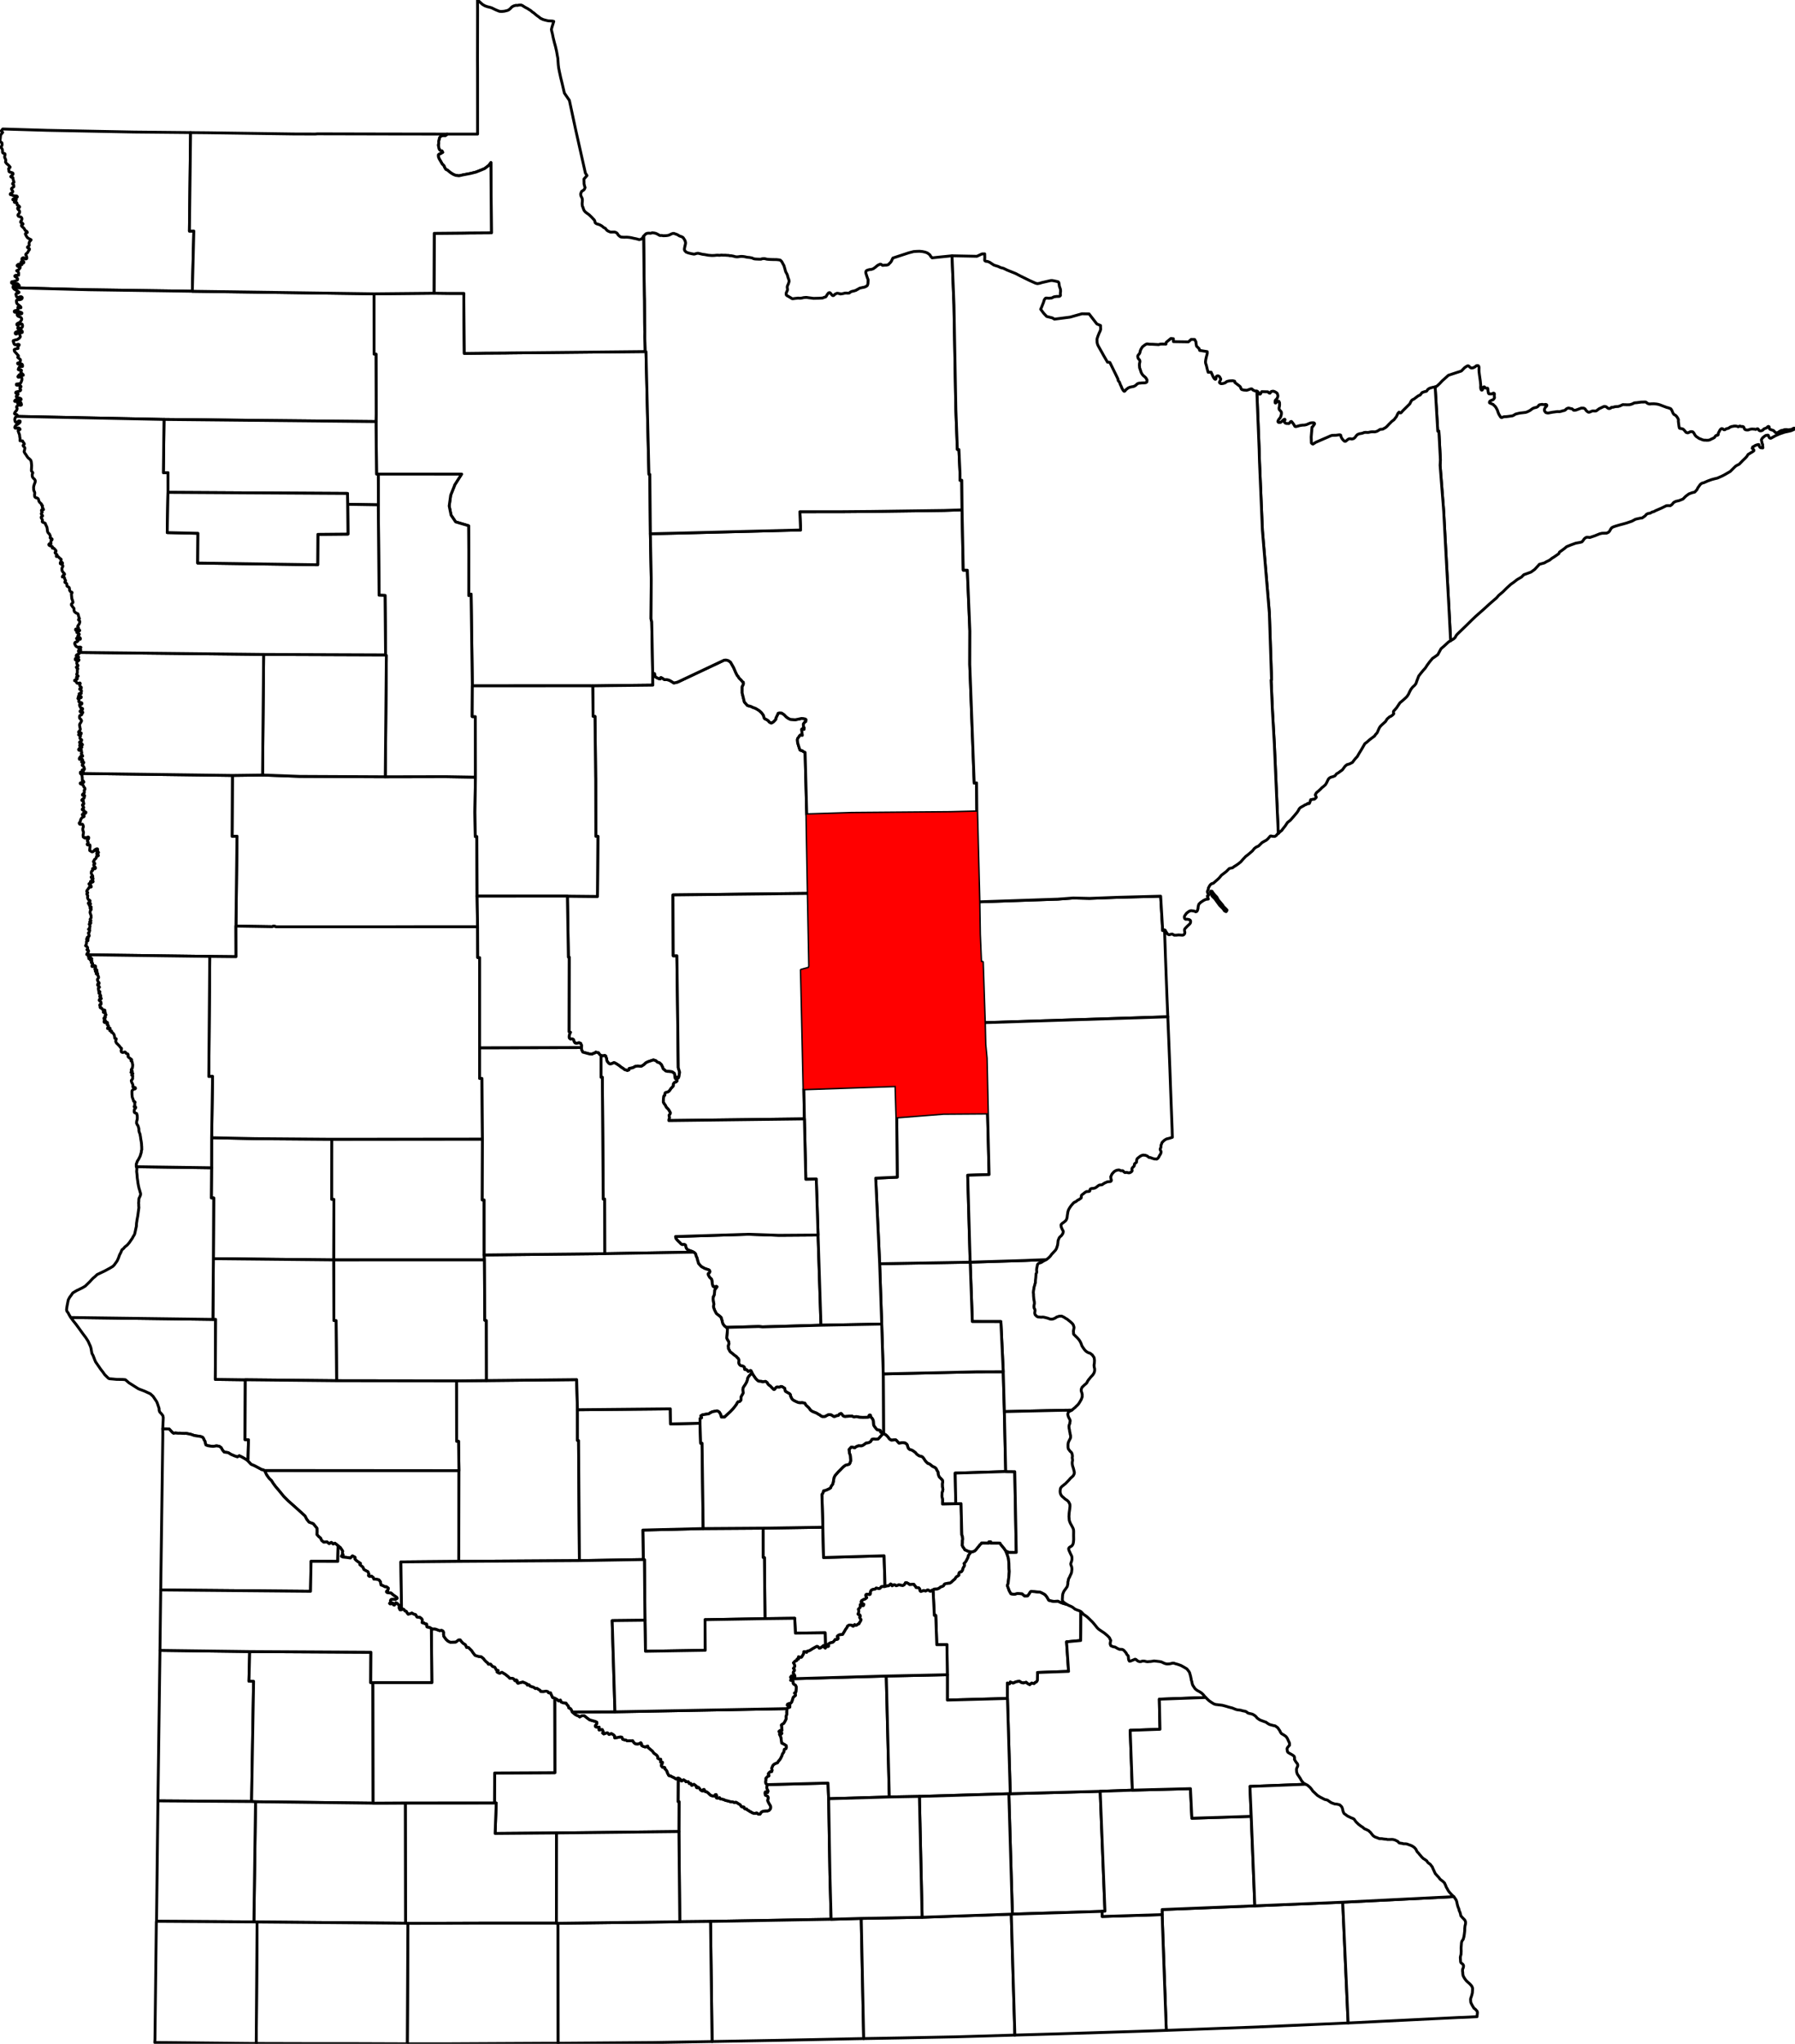 <?xml version="1.0" standalone="yes"?>
<svg xmlns="http://www.w3.org/2000/svg" xmlns:xlink="http://www.w3.org/1999/xlink" version="1.1" width="1044.80" height="1188.87" viewBox="-13347,-36535 57464,65388">

<g stroke="black" fill="white" stroke-linejoin="round" stroke-width="91">
<use fill="#a0a0ff" stroke="none" xlink:href="#1310" />
<path id="Aitkin" d="M 12479,-10472 l 1430,-45 3166,-26 849,-21 73,2882 16,1035 38,891 56,4 64,1935 17,698 42,437 39,1761 -1410,10 -1499,118 -29,-1003 -2944,101 -84,-3804 242,-67 24,-51 -45,-2335 -36,-1928 z" />
<path id="Anoka" d="M 18770,7352 l 36,1275 43,1918 -1617,50 19,980 -427,10 2,-137 -6,-45 -12,-51 -1,-51 4,-40 0,-26 4,-30 14,-41 9,-46 -6,-46 -11,-35 -1,-51 -1,-50 9,-46 -1,-41 -6,-30 -16,-15 -42,-45 -41,-39 -16,-35 -11,-31 -11,-40 -1,-25 -1,-26 -21,-35 -21,-30 -11,-35 -26,-30 -16,-15 -82,-38 -26,-20 -36,-30 -37,-29 -20,-5 -15,-4 -21,-10 -21,-20 -26,-25 -26,-29 -26,-40 -27,-40 -21,-30 -21,-20 -31,-15 -35,-9 -36,-9 -47,-30 -36,-29 -42,-50 -21,-15 -31,-24 -31,-20 -46,-24 -46,-9 -26,-20 -21,-20 -16,-40 -17,-55 -10,-31 -26,-19 -21,-20 -10,-5 -26,-4 -51,-9 -51,6 -35,6 -36,6 -21,-20 -26,-30 -31,-35 -31,-24 -36,1 -50,6 -46,6 -21,-10 -25,-14 -26,-20 -42,-60 -47,-49 -11,-10 -31,-20 -31,-14 -21,-25 -9,-1900 2977,-67 z" />
<path id="Becker" d="M -5907,-11726 l 965,-13 1194,43 2735,13 1926,-4 961,16 -17,1119 11,780 50,-1 9,1909 15,979 -6449,1 -77,-24 -50,21 -1160,-19 34,-2873 -157,3 z" />
<path id="Beltrami" d="M -1374,-27135 l 1921,-19 473,6 483,0 -2,165 16,1755 508,-6 156,-3 644,-4 161,-3 4318,-44 30,5 93,3921 30,4 17,1900 28,1463 -8,1259 23,92 12,573 19,1068 4,388 -1344,15 -580,8 -152,-2 -3702,2 -40,-2935 -75,48 1,-1459 -6,-777 -415,-123 -146,-216 -60,-293 48,-347 120,-299 3,-19 225,-354 -2666,-1 -56,1 -17,-1681 6,-236 -7,-1923 -61,1 z" />
<path id="Benton" d="M 8854,3526 l -15,-9 -31,-15 -41,-14 -62,-24 -35,-10 -26,-30 -21,-25 -11,-35 -12,-51 -10,-20 -21,-9 -30,-5 -41,6 -20,-9 -26,-15 -26,-30 -42,-40 -36,-35 -31,-35 -26,-35 -12,-60 2329,-73 980,33 1254,-9 93,2886 -1873,53 -117,-12 -1036,29 -10,-5 -47,-35 -31,-35 -27,-40 -16,-50 -11,-56 -22,-60 0,-15 -11,-26 -62,-54 -47,-35 -41,-34 -32,-61 -27,-55 -27,-76 -6,-35 14,-71 -6,-41 -11,-40 -6,-46 -2,-66 5,-31 -1,-15 10,-10 15,-31 9,-36 5,-31 4,-45 3,-56 15,-31 35,-42 24,-36 -15,-10 -11,1 -30,5 -25,11 -25,-4 -21,-20 -11,-31 -11,-45 -7,-61 -11,-71 -16,-30 -31,-25 -27,-30 -15,-30 -16,-25 -11,-30 4,-31 20,-10 25,-26 5,-26 -6,-25 -11,-20 -20,-10 -41,-14 -46,-14 -51,-20 -41,-24 -36,-20 -6,0 -36,-34 -62,-70 -11,-15 0,-10 -11,-46 -17,-45 -6,-41 -10,-25 -6,-20 -10,-15 -11,-25 -6,-26 -5,-30 -16,-25 -16,-20 -26,-15 z" />
<path id="Big_Stone" d="M -11078,5616 l 4547,61 87,-2 -10,1921 960,13 -9,1915 112,3 -15,568 1,41 -5,41 1,25 -62,-44 -108,-64 -108,-54 -60,36 -97,-33 -113,-49 -62,-39 -26,-15 -127,-18 -57,-70 -37,-71 -62,-44 -87,-14 -106,17 -87,-8 -87,-14 -61,-24 -22,-71 -11,-55 -26,-35 -11,-31 -21,-40 -26,-20 -40,-14 -67,-14 -76,-9 -77,-14 -107,-38 -123,-24 -36,-9 -35,6 -148,-8 -66,1 -91,-8 -51,11 -41,-30 -103,-111 -203,-1 0,-2 6,-119 8,-155 1,-40 2,-49 -13,-59 -35,-46 -4,-6 -22,-24 -40,-41 -21,-67 3,-29 -5,-28 -21,-63 -7,-18 -11,-36 -15,-41 -17,-44 -35,-53 -27,-39 -55,-82 -27,-25 -28,-26 -32,-30 -49,-23 -47,-21 -40,-19 -53,-24 -55,-21 -56,-21 -78,-30 -30,-18 -62,-39 -56,-36 -62,-39 -60,-38 -40,-25 -50,-44 -62,-54 -24,-2 -51,-5 -92,-2 -91,-1 -31,-1 -61,-6 -66,-6 -95,-8 -20,-9 -19,-12 -110,-108 -33,-46 -27,-39 -67,-85 -161,-233 -5,-6 -24,-56 -31,-81 -27,-69 -37,-68 -29,-163 -9,-31 -8,-27 -68,-151 -10,-21 -70,-109 -18,-24 -69,-91 -56,-77 -93,-129 -77,-105 -77,-96 -35,-45 z" />
<path id="Blue_Earth" d="M 11223,20561 l 1937,-50 21,501 41,2425 38,1432 -3861,68 -984,11 -28,-2885 4,-957 -31,1 4,-760 41,19 36,30 1,35 41,9 55,-36 68,44 5,20 77,-2 32,60 45,-6 26,30 6,35 46,-21 25,-16 52,40 26,19 1,41 25,14 36,-21 41,40 32,50 47,29 25,0 14,-41 26,-6 21,35 16,35 41,4 21,15 41,30 26,29 52,45 51,14 52,4 25,-6 9,-36 31,-5 21,40 -19,36 5,30 51,9 51,-16 27,40 51,8 56,14 52,25 97,23 72,23 71,4 57,24 35,-16 42,19 57,40 35,14 21,25 22,40 31,14 35,-1 26,10 1,30 31,25 46,-1 26,35 52,24 26,25 41,14 31,25 56,19 57,3 20,-15 30,4 21,25 36,14 36,-6 14,-30 30,-36 46,-22 71,-11 51,-2 30,0 46,-17 35,-41 14,-31 -1,-60 -32,-55 -27,-45 -26,-55 -11,-31 14,-51 4,-45 -21,-40 -31,-15 -36,-14 -12,-51 0,-35 9,-20 16,-6 30,5 26,19 14,-46 -16,-40 -16,-30 -6,-35 -1,-36 z" />
<path id="Brown" d="M 4410,17792 l 87,49 32,40 66,-27 21,61 67,29 92,8 32,50 41,44 17,61 51,19 26,35 33,75 62,55 52,39 82,34 41,29 61,-36 86,-2 78,64 93,69 98,28 87,24 46,24 1,51 -44,51 1,41 56,19 61,-6 -4,45 1,46 51,-11 51,-1 31,65 -19,46 36,29 66,-26 51,-12 52,55 71,-32 67,39 36,35 7,66 86,-12 96,-18 47,9 26,66 57,19 41,4 51,29 61,-6 67,4 40,-6 43,65 51,39 82,3 46,-16 40,-26 26,35 1,55 62,34 56,14 56,-26 25,-1 1,41 42,29 57,50 47,39 47,65 88,64 37,50 1,51 51,29 41,-1 6,50 -9,41 61,9 -9,51 -25,26 1,40 32,40 46,-1 31,15 0,40 37,30 37,60 6,35 26,50 22,40 56,9 46,29 57,24 52,35 26,14 30,-26 30,-10 -4,760 31,-1 -4,957 -3916,44 -1968,16 36,-973 -56,-4 5,-957 1927,-10 z" />
<path id="Carlton" d="M 17997,-7682 l 2428,-83 81,-2 505,-38 522,12 880,-33 66,-2 1330,-35 65,1100 60,-22 2,51 26,774 31,837 21,544 24,575 -5867,187 -64,-1935 -56,-4 -38,-891 z" />
<path id="Carver" d="M 11082,12356 l 1913,-30 22,969 1938,-56 25,801 4,183 -20,5 -41,-4 -56,7 -40,51 -35,11 -31,-9 -61,-9 -30,31 -51,7 -55,16 -35,36 -9,41 1,41 -15,31 -30,5 -31,-14 -56,6 -20,21 1,25 21,30 11,31 -50,41 -51,17 -65,37 -14,36 31,34 31,30 26,15 -14,41 -26,5 -25,-14 -27,-30 -20,5 -4,61 1,26 -35,36 -25,26 12,61 -9,61 -14,35 21,20 35,4 17,41 -20,41 11,30 32,40 -10,35 -29,47 -10,15 -19,41 -31,6 -45,37 -30,5 -31,-24 -35,36 -5,15 -31,-4 -10,-20 -41,-14 -56,1 -50,32 -15,41 -49,67 -34,61 -35,57 -24,41 -61,7 -61,11 -45,37 1,35 26,25 -15,36 -30,11 -56,1 -19,31 -25,31 -30,26 -46,11 -45,11 -40,27 -25,20 10,20 16,25 -15,21 -30,1 -6,-30 -21,-25 -36,-15 -9,-370 -952,12 -21,-476 -952,12 -19,-1953 -41,-4 z" />
<path id="Cass" d="M 5628,-14592 l 580,-8 1344,-15 -4,-388 61,19 12,61 11,41 41,24 71,35 51,4 4,-36 15,-6 46,25 62,44 75,-1 77,18 71,40 77,49 40,-6 51,-11 50,-17 1469,-693 60,-6 76,18 72,50 100,176 54,127 26,56 37,70 26,25 21,41 21,25 57,55 52,65 15,0 6,51 -14,41 -29,57 0,199 38,153 34,137 98,110 107,28 72,34 81,29 113,69 67,60 26,30 47,65 12,56 21,46 56,29 21,10 20,15 31,19 16,31 31,19 40,20 25,-11 45,-27 40,-41 34,-37 4,-41 58,-119 14,-36 41,-11 70,3 77,50 73,75 62,44 66,34 157,12 65,-12 136,-29 61,4 40,9 26,5 21,20 -9,61 -30,16 -5,6 -39,52 -5,25 7,67 21,30 -4,56 -41,-30 -35,27 8,86 0,41 11,36 1,30 -66,-8 -29,31 -25,42 -24,26 -14,46 7,92 22,76 27,86 27,76 11,5 15,10 40,4 47,35 51,24 52,1991 9,592 36,1928 -4327,49 8,1948 117,-3 22,1666 6,520 16,1395 44,147 -22,138 -19,47 -26,-10 -15,-15 -31,1 -20,15 1,31 -10,-10 -11,-46 -7,-81 -11,-35 -21,-15 -36,-25 -20,-10 -72,-8 -30,-5 -31,1 -66,-14 -26,-25 -56,-44 -17,-56 -5,-5 -32,-70 -62,-60 -72,-24 -15,-15 -31,-30 -77,-24 -100,33 -81,28 -60,31 -60,58 -85,53 -66,-4 -50,-4 -56,6 -45,17 -40,26 -41,11 -15,5 -60,7 -25,16 -5,20 10,15 -55,22 -36,-15 -51,-14 -41,-35 -62,-39 -82,-64 -93,-59 -61,-30 -45,22 -41,16 -35,6 -25,-5 -21,-15 -31,-35 -16,-20 -16,-35 -11,-71 -16,-35 -11,-41 -31,-14 -45,11 -21,0 -45,-4 -6,-5 -25,-15 -37,-40 -16,-30 -91,-23 -35,31 -40,6 -35,26 -76,-3 -57,-14 -173,-47 -37,-76 -11,-61 -1,-10 14,-56 -32,-76 -46,-20 -35,6 -56,12 -46,-15 -31,-50 -11,-45 -16,-20 -35,-10 -11,-5 -35,11 -41,-35 -6,-35 4,-46 19,-72 19,-31 -46,-19 5,-2386 -25,1 -32,-1953 962,10 14,-1924 -66,1 -4,-1843 -2,-76 -21,-1916 -61,-3 z" />
<path id="Chippewa" d="M -4879,10512 l 40,-1 6185,5 -7,2903 -1852,17 21,1532 -51,1 -32,-65 9,-67 -31,-34 -16,-20 -10,-10 -47,-30 -15,16 -19,41 -20,20 -26,-9 -10,-15 -11,-41 -21,6 -30,16 -35,5 -11,-10 -10,-9 10,-16 20,-10 10,-26 -11,-40 19,-31 36,-11 51,-1 51,9 40,-26 20,-11 -11,-25 -31,-24 -46,-30 -41,-30 -68,-59 -51,-4 -71,-9 -26,-25 9,-30 36,-16 14,-72 -57,-44 -46,1 -62,-34 -67,-25 -11,-55 -11,-51 -47,-60 -92,-18 -71,-4 -11,-45 -62,-50 -56,12 -36,-20 -6,-20 15,-36 -32,-80 -62,-30 -67,-39 -32,-75 -98,-80 19,-41 -46,-29 -88,-64 -42,-45 4,-56 -82,-44 -65,67 -122,-18 -123,-13 -46,-24 15,-31 40,-11 -21,-60 9,-61 -74,-115 -72,-55 -62,-55 -41,-29 -56,26 -57,-54 -70,42 -68,-55 -106,7 -68,-54 -37,-81 -51,-39 -63,-70 3,-97 -2,-106 -120,-145 -133,-48 -73,-90 -58,-111 -67,-59 -36,-35 -244,-219 -191,-169 -135,-134 -151,-185 -115,-135 -78,-105 -53,-85 -77,-75 -79,-110 z" />
<path id="Chisago" d="M 17712,3846 l 1751,-54 299,-13 380,-13 -20,11 -4,2 -44,23 -46,27 -40,26 -30,11 -27,5 -30,15 -3,3 -21,18 -13,27 -11,62 -13,61 -3,51 6,41 -4,35 -20,36 -3,61 -4,57 -8,69 -4,48 1,46 -16,39 -7,42 -15,41 -8,32 -5,50 -9,36 -1,11 -3,25 -4,46 6,35 1,61 9,103 7,46 4,13 6,41 1,38 0,18 -10,42 -2,36 -2,19 2,10 6,35 21,35 6,30 -4,46 -5,31 1,25 11,41 21,20 27,28 4,3 31,17 6,1 30,4 36,3 5,0 36,3 45,-4 41,4 112,28 44,16 48,17 40,2 37,-4 45,-16 47,-23 33,-25 35,-11 51,-17 35,0 6,-1 35,-1 6,3 35,17 43,21 45,32 46,24 38,32 4,3 44,34 30,26 30,27 5,5 26,27 21,35 11,35 9,31 0,30 -7,30 -1,6 -3,25 -8,34 5,42 0,26 1,25 16,25 28,24 22,24 54,52 52,59 37,55 27,55 22,60 9,26 21,34 36,53 3,5 32,42 44,44 39,25 36,19 6,2 51,15 5,4 23,22 33,21 27,41 26,34 11,30 6,45 4,27 -1,19 -2,46 -2,36 -7,32 -2,13 1,41 6,41 7,25 4,15 1,51 -4,35 -9,31 -15,36 -13,18 -25,37 -10,10 -52,55 -42,54 -26,29 -9,15 -26,37 -11,31 -12,15 -15,20 -44,37 -25,21 -35,36 -26,22 -16,34 -13,31 -3,41 6,36 15,39 7,35 6,22 -2,39 2,30 -17,47 -15,42 -3,4 -45,79 -30,46 -14,21 -32,33 -3,4 -40,36 -32,35 -32,23 -40,36 -34,26 -357,4 -1799,41 -36,-1275 -76,-1604 -914,-2 z" />
<path id="Clay" d="M -10767,-11790 l 4860,64 -10,1950 157,-3 -34,2873 3,979 -841,-9 -3843,-51 -10,-11 -10,0 -15,-1 -20,4 -15,-1 -12,3 -15,-4 14,-32 15,-21 20,-30 10,-12 2,-23 -8,-16 -15,-10 -21,0 -10,-10 5,-10 9,-4 11,-26 -1,-22 -12,-23 -3,-7 -16,-15 -15,-5 -13,-6 -8,-9 5,-11 3,-8 6,-8 2,-7 6,-14 8,-19 -1,-25 0,-41 14,-15 12,-6 19,-5 4,-8 -5,-13 -15,-4 -15,-5 -10,-10 -1,-15 10,-6 36,0 5,-6 -1,-15 -10,1 -4,-3 -11,-8 -5,-14 22,-19 28,-8 10,-16 7,-19 -6,-11 -5,-16 -9,-16 -3,-14 -2,-8 -3,-19 9,2 18,-21 -1,-13 7,-18 10,-31 -12,-19 -20,-7 -9,-9 15,-10 25,-16 -6,-30 15,-26 -1,-36 -7,-18 -3,-6 -14,-16 3,-10 15,-11 15,-5 15,-6 5,-15 -5,-10 -9,-2 -5,-1 -6,-3 -5,-4 -9,-9 16,-15 6,-5 17,-14 2,-11 -5,-5 -8,-7 -11,-10 0,-11 -2,-8 12,-12 20,-36 -1,-26 -1,-46 -26,-71 -6,-20 0,-15 5,-26 3,-24 11,-12 15,-15 5,-16 -3,-16 -19,-12 -15,-1 -5,-18 7,-4 29,-5 5,-15 -21,-15 -22,-14 -9,-11 -10,-11 0,-19 15,-11 15,-5 10,-11 0,-10 -8,-6 -18,-4 -5,0 -20,4 -6,5 -5,5 -9,-8 2,-18 4,-10 16,-15 23,-8 4,-16 7,-21 -10,-15 -38,-19 -15,-21 -4,-6 -6,-13 -3,-8 -3,-10 -1,-23 2,-27 4,-13 -2,-16 -10,-16 -16,-20 -3,-17 18,-14 12,-22 -2,-8 -10,-11 -21,-19 6,-27 2,-7 23,-29 28,-40 22,-33 5,-10 16,-10 10,6 12,10 20,-6 4,-12 -4,-13 -11,-15 -18,-15 -20,-11 -20,-19 -4,-13 6,-8 10,-5 10,5 25,3 7,-1 3,-8 -5,-20 -5,-5 -6,-25 5,-15 10,-1 15,5 11,15 5,5 20,0 15,-6 9,-12 -4,-19 -8,-10 -13,-5 -9,-10 -4,-5 -3,-6 10,-12 10,-9 6,-4 10,-4 4,-6 -5,-20 -6,-2 -6,-4 -9,-1 -5,-4 -19,-2 -6,-2 -8,-18 3,-7 6,-1 9,-5 20,5 10,-5 5,-5 0,-16 -10,-15 -16,-30 -21,-35 0,-19 -1,-27 5,-16 10,-20 10,0 9,-8 5,-4 6,-9 -1,-21 -5,-20 0,-10 5,-10 10,-6 20,0 11,8 10,7 14,5 11,-6 10,-10 5,-10 -6,-15 -6,-20 -19,-16 -6,-10 -15,-20 -6,-15 0,-10 10,-11 11,-6 5,-5 11,-10 -5,-15 -4,-11 -10,-5 -9,1 -8,-17 -7,-13 -1,-10 2,-9 17,-24 11,-14 1,-16 9,-9 20,-11 10,-10 14,-18 8,-15 2,-9 0,-25 10,-16 15,-5 30,0 9,-13 -4,-18 -7,-2 -6,-5 -8,-3 -7,-1 -14,-3 -10,-31 11,-14 9,-7 15,-5 18,-3 10,-5 -13,-18 -15,-5 -21,-10 -10,0 -13,-12 3,-8 30,-16 10,-10 -1,-20 -5,-16 -15,-5 -20,6 -25,12 -26,16 -4,5 -13,12 -22,28 -6,4 -14,12 -20,5 -15,0 -11,-5 -19,-12 -19,-14 -18,-8 -5,-21 5,-33 8,-66 0,-39 -6,-25 -10,-5 -15,0 -35,11 -21,-10 -6,-16 8,-18 16,-14 11,-29 -26,-40 -1,-11 -2,-7 6,-13 13,-13 17,-24 6,-20 2,-31 -10,-11 -10,0 -10,-1 -11,25 -11,14 -16,5 -10,-20 -20,-10 -4,13 -11,8 -10,-1 -16,-9 -20,-15 -18,-13 2,-17 -6,-46 5,-15 5,-26 4,-31 0,-20 -7,-22 -9,-24 -5,-10 0,-15 -1,-36 5,-25 9,-21 5,-20 -5,-26 -9,-29 -9,-13 -6,-9 -21,-1 -21,2 -16,1 -20,0 -16,-10 -10,-20 0,-16 14,-15 15,-21 10,-31 5,-25 8,-25 28,-40 23,-18 20,-12 5,-2 9,-3 5,-1 13,-11 3,-7 0,-11 -5,-5 -23,-9 -20,-6 -10,-11 -4,-15 11,-10 9,1 20,-6 6,0 19,-2 16,-9 10,-10 20,-11 5,-10 1,-18 -12,-7 -15,0 -5,4 -10,6 -5,4 -10,6 -10,-4 -5,-5 9,-26 10,-10 -6,-18 -5,-13 -25,-9 -20,-1 -5,-5 -5,-6 7,-20 7,-9 15,-15 15,-10 6,-5 -1,-16 -13,-20 -9,-15 -14,-17 -5,-11 1,-15 11,-9 17,0 15,-16 0,-30 -11,-15 -5,-10 4,-20 0,-22 -8,-15 -5,-3 -20,-3 -14,8 -6,-14 10,-14 22,-24 20,-11 7,-4 13,-7 3,-13 7,-12 -3,-18 7,-13 5,-15 0,-16 -10,-5 -10,1 -27,0 -10,-1 -10,-5 -4,-16 11,-15 15,-15 3,-5 9,-1 10,-2 5,-5 6,-15 5,-33 -5,-20 -1,-26 5,-15 10,-6 8,-11 2,-14 -2,-11 -4,-20 -15,-15 -17,-24 -14,-32 -9,-21 -17,-14 -21,-10 -10,-5 -31,-9 -10,-10 -5,-10 5,-11 20,-10 20,5 18,1 16,-4 22,-4 10,-5 8,-14 -8,-16 -9,-16 -10,-1 -12,-3 -6,-5 -5,-21 0,-25 -2,-64 -5,-23 0,-25 -6,-21 -9,-15 -12,-15 -7,-1 z" />
<path id="Clearwater" d="M -1237,-21367 l 2666,1 -225,354 -3,19 -120,299 -48,347 60,293 146,216 415,123 6,777 -1,1459 75,-48 40,2935 -5,982 101,3 4,1936 -961,-16 -1926,4 35,-3880 -25,-20 -17,-1902 -192,-7 -25,-2825 4,-67 z" />
<path id="Cook" d="M 43675,-22761 l 45,-6 65,-23 65,-2 51,9 50,-7 70,-12 50,-33 30,-1 10,0 5,5 1,10 -35,27 -89,39 -70,17 -140,30 -165,57 -124,55 -139,77 -25,6 -25,-10 -11,-10 -5,-10 -11,-25 -11,-20 0,-11 -5,-10 -11,-4 -15,0 -30,6 -20,1 -44,27 -64,53 -34,53 -4,10 12,56 17,71 11,15 1,41 7,51 1,21 -5,5 -71,-8 -21,-20 -16,-25 -5,-15 -12,-41 -30,1 -75,23 -79,49 -10,0 -19,47 16,10 37,39 1,31 -30,22 -29,21 -25,11 -50,33 -49,27 -43,68 -49,53 -78,74 -102,106 -25,21 -50,22 -54,33 -49,47 -122,122 -178,103 -84,44 -149,66 -100,24 -85,23 -30,11 -95,34 -124,55 -65,17 -49,38 -53,73 -29,42 -24,52 -73,79 -80,18 -105,39 -88,65 -30,26 -73,74 -124,50 -105,24 -55,28 -10,5 -10,10 -48,58 -54,38 -56,-3 -66,2 -168,82 -180,77 -49,27 -15,6 -45,11 -69,39 -61,7 -54,27 -44,52 -40,27 -54,38 -60,7 -85,18 -70,17 -110,60 -164,57 -120,34 -110,29 -115,34 -85,28 -55,28 -38,52 -24,47 -34,42 -30,16 -40,17 -75,2 -71,2 -75,18 -149,61 -165,56 -61,-8 -45,1 -20,11 -35,22 -24,26 -29,42 -39,47 -65,17 -136,25 -154,56 -135,55 -88,75 -5,0 -69,53 -65,43 -23,52 -74,53 -79,54 -70,43 -73,59 -110,54 -54,33 -165,46 -20,26 -34,37 -39,42 -54,58 -44,32 -74,53 -105,39 -125,45 -54,53 -19,21 -139,81 -109,85 -98,69 -128,117 -127,126 -128,107 -73,84 -74,63 -153,133 -167,153 -270,238 -133,127 -176,174 -226,217 -64,63 -29,37 -33,62 -44,42 -100,59 -49,-950 -172,-3175 -10,-143 -106,-1345 10,-169 -49,-921 -35,1 -84,-1419 15,0 10,-6 20,-10 39,-32 68,-64 73,-79 113,-101 88,-79 414,-136 103,-106 54,-37 40,-22 25,0 25,14 16,20 26,20 26,15 40,-2 35,-11 44,-22 45,-37 30,-6 30,4 21,25 6,46 -3,47 2,71 14,113 25,174 15,143 -3,77 7,51 16,30 15,5 15,-6 14,-26 5,-20 -1,-16 10,-26 24,-11 16,0 15,15 11,20 30,9 21,0 25,-1 11,25 1,52 12,71 11,25 16,10 25,-1 50,4 25,-11 30,-16 15,-1 21,15 1,36 -4,36 6,41 1,25 -14,21 -15,21 -19,16 -25,11 -25,6 -25,16 -15,6 -19,21 -5,21 1,15 20,15 31,9 25,15 41,14 26,30 31,25 37,50 43,81 6,20 17,51 16,40 21,41 16,20 11,25 16,20 15,15 21,5 24,-11 25,-11 40,-7 61,-2 60,-7 136,-19 44,-22 50,-32 45,-12 45,-11 55,-12 65,-7 60,-7 55,-7 40,-12 45,-21 55,-28 49,-37 39,-27 40,-17 40,-11 30,-6 35,-16 29,-22 19,-31 25,-16 45,-7 40,-6 31,9 35,-1 40,-6 26,4 15,15 1,20 -14,27 -25,16 -19,31 -14,31 -5,16 0,10 1,21 6,25 21,25 16,20 20,5 31,9 40,-1 60,-12 70,-13 55,-7 45,-6 56,-7 60,3 60,-12 50,-17 40,-6 45,-22 14,-21 30,-21 30,-11 25,-6 35,9 31,9 35,4 16,10 20,15 16,20 26,4 25,-1 35,-6 164,-61 35,-1 46,3 31,15 20,20 22,35 26,25 25,20 26,14 30,-1 30,-11 35,-16 35,-12 40,-1 36,4 45,-6 44,-33 49,-37 60,-27 45,-22 49,-22 35,-1 41,14 26,24 26,20 31,10 45,-7 34,-32 30,-1 40,-6 35,-11 55,-7 56,-2 55,-17 49,-22 45,-22 46,4 35,-1 40,3 51,-1 45,-1 45,-12 50,-17 39,-22 35,-11 40,-1 56,-7 100,-14 50,-1 41,-1 50,-2 31,14 26,25 41,19 45,9 25,-6 46,-1 50,-2 50,4 41,4 51,9 61,18 112,43 112,42 46,9 31,15 35,9 27,30 21,40 16,36 11,30 32,50 52,29 31,30 26,35 27,46 11,30 -3,46 7,62 7,56 6,46 12,56 21,15 35,4 31,4 35,14 37,35 10,15 16,15 21,30 16,10 25,9 21,5 20,-6 24,-11 20,-11 30,-11 25,-1 36,4 20,15 21,25 22,40 21,35 37,40 46,29 42,30 61,23 56,24 51,9 30,-1 46,4 45,-2 10,0 50,-12 35,-21 39,-17 35,-17 35,-21 24,-37 24,-26 25,-6 25,-1 20,-16 3,-41 10,-26 23,-42 24,-47 24,-26 25,-16 30,4 21,14 16,15 20,5 15,-1 20,-10 19,-17 15,-5 15,-6 26,-1 24,-11 25,-11 20,-21 35,-11 24,-11 21,-1 30,-6 20,-6 55,-1 46,8 35,15 20,-6 25,-16 30,4 16,10 15,4 20,-6 31,5 20,14 11,26 11,30 16,20 31,14 35,4 41,-1 29,-11 30,-11 45,-7 41,-1 35,4 5,0 25,-1 16,10 15,-1 30,-11 20,-11 25,9 16,26 16,20 26,14 35,-1 25,-6 40,-22 19,-26 15,-11 29,-11 30,-11 25,-11 20,-21 9,-11 25,-11 21,10 5,20 1,20 6,21 10,15 26,14 41,14 56,19 31,35 27,25 30,14 45,-11 35,-22 34,-22 z" />
<path id="Cottonwood" d="M -372,21148 l 2855,-2 56,4 -36,973 1968,-16 -5,2886 -2403,0 -2352,7 -77,-4 z" />
<path id="Crow_Wing" d="M 8278,-2023 l -1,-31 20,-15 31,-1 15,15 26,10 19,-47 22,-138 -44,-147 -16,-1395 -6,-520 -22,-1666 -117,3 -8,-1948 4327,-49 45,2335 -24,51 -242,67 84,3804 18,957 -4340,54 -1,-31 15,-26 4,-45 -12,-71 34,-42 5,-41 -22,-40 -36,-60 -68,-70 -11,-20 -10,-20 -21,-41 -32,-35 -5,-20 -16,-20 -1,-41 4,-76 8,-77 15,-25 15,-6 5,-20 4,-36 9,-26 30,-16 31,-5 25,-11 30,-16 30,-36 14,-16 5,-15 20,-26 35,-37 34,-36 4,-36 0,-30 24,-37 20,-20 35,-6 35,-27 10,-20 -5,-20 -16,-15 z" />
<path id="Dakota" d="M 17742,13116 l 50,-7 66,-27 40,-41 59,-73 40,-46 24,-36 35,-27 20,-31 147,2 82,3 4,-41 61,-1 -4,40 188,1 46,-1 66,3 22,40 42,50 73,89 53,80 54,141 28,101 14,147 4,162 7,96 -11,158 -17,147 -8,76 -24,72 60,166 54,95 102,18 106,-28 148,11 78,69 97,-2 44,-57 44,-72 25,-16 57,4 56,3 71,9 102,7 46,19 83,44 36,24 53,65 64,110 87,23 76,14 128,-9 92,44 31,9 16,10 143,42 82,41 63,26 51,29 37,30 36,29 26,8 5,2 47,21 45,12 36,19 25,17 -3,642 -3,279 -452,42 64,946 -993,36 -4,253 -29,47 -50,26 -30,31 -72,-18 -30,21 -35,31 -46,-24 -26,-15 -42,-39 -91,22 -62,-13 -67,-44 -116,23 -51,27 -35,11 -88,-34 -19,57 -35,0 -36,-24 1,492 -1924,52 0,-811 -13,-963 -325,3 -33,-938 -46,1 -40,-815 25,-26 40,-6 46,-1 46,-7 45,-26 25,-21 35,-21 10,0 26,-6 40,-26 14,-36 25,-21 61,-12 5,0 51,-11 45,-1 41,-27 49,-47 35,-31 30,-21 25,-41 29,-36 20,-11 26,-16 30,-21 -2,-51 15,-35 35,-22 35,-6 30,-41 14,-51 14,-36 39,-62 0,-35 -16,-35 24,-21 35,-42 29,-56 44,-87 4,-41 34,-52 z" />
<path id="Dodge" d="M 18949,20853 l 46,-1 2879,-77 152,3835 -92,7 -2871,87 z" />
<path id="Douglas" d="M -2726,-87 l 4823,-5 -5,1949 61,-1 1,1759 8,158 -4828,1 8,-1933 -71,-4 z" />
<path id="Faribault" d="M 13260,24869 l 964,-28 79,3845 -240,4 -2353,49 -883,16 -1378,25 -50,-3843 z" />
<path id="Fillmore" d="M 26824,24439 l 2814,-116 173,3863 -2826,125 -21,2 -2974,110 -134,-3703 1,-162 z" />
<path id="Freeborn" d="M 16173,24805 l 2855,-100 114,3869 -1894,56 -1715,34 -1230,22 -79,-3845 z" />
<path id="Goodhue" d="M 21255,15029 l 12,7 3,4 28,26 26,30 31,29 43,26 53,40 35,31 6,6 41,39 43,43 34,32 32,34 3,4 25,29 3,4 32,38 32,40 3,4 28,36 33,36 40,33 57,39 109,73 95,79 45,45 27,31 18,45 19,34 -8,41 -1,5 -4,25 -4,36 6,30 16,35 20,9 44,19 30,7 41,6 5,3 27,16 34,21 4,2 37,17 31,15 30,-1 14,2 12,-1 36,3 30,14 23,18 28,29 17,24 27,28 11,30 3,4 18,26 15,14 5,4 11,11 6,26 2,28 3,40 7,35 7,20 17,25 25,-2 34,-12 31,-13 24,-9 6,-2 30,-13 25,-12 4,0 16,2 5,3 16,9 21,20 26,20 31,14 20,7 36,2 35,-6 20,-11 31,-1 31,0 25,4 36,9 26,5 34,2 32,-4 20,-1 34,-1 32,-5 39,-5 40,-8 36,4 52,5 103,12 52,12 5,3 63,30 4,2 49,19 57,11 47,-3 29,-2 48,-10 45,-12 46,-1 51,19 66,17 110,39 71,39 67,39 5,3 37,23 5,0 36,44 3,4 30,39 21,34 14,49 13,45 11,42 1,11 12,51 6,45 17,50 12,66 21,55 35,51 2,4 35,52 65,52 74,40 66,42 58,56 45,56 6,6 26,27 -1486,53 20,963 -953,34 69,1914 -1029,37 -2879,77 -90,-3048 -1,-492 36,24 35,0 19,-57 88,34 35,-11 51,-27 116,-23 67,44 62,13 91,-22 42,39 26,15 46,24 35,-31 30,-21 72,18 30,-31 50,-26 29,-47 4,-253 993,-36 -64,-946 452,-42 3,-279 z" />
<path id="Grant" d="M -6572,-136 l 1396,30 2450,19 -3,1924 71,4 -8,1933 -3850,-39 10,-1943 -76,1 8,-967 z" />
<path id="Hennepin" d="M 14923,9316 l 15,5 21,25 31,14 31,20 11,10 47,49 42,60 26,20 25,14 21,10 46,-6 50,-6 36,-1 31,24 31,35 26,30 21,20 36,-6 35,-6 51,-6 51,9 26,4 10,5 21,20 26,19 10,31 17,55 16,40 21,20 26,20 46,9 46,24 31,20 31,24 21,15 42,50 36,29 47,30 36,9 35,9 31,15 21,20 21,30 27,40 26,40 26,29 26,25 21,20 21,10 15,4 20,5 37,29 36,30 26,20 82,38 16,15 26,30 11,35 21,30 21,35 1,26 1,25 11,40 11,31 16,35 41,39 42,45 16,15 6,30 1,41 -9,46 1,50 1,51 11,35 6,46 -9,46 -14,41 -4,30 0,26 -4,40 1,51 12,51 6,45 -2,137 427,-10 168,-4 21,877 4,127 16,30 6,41 6,60 -9,51 1,46 -3,61 -4,41 16,30 10,25 32,40 27,50 46,14 51,29 46,9 57,14 -60,72 -34,52 -4,41 -44,87 -29,56 -35,42 -24,21 16,35 0,35 -39,62 -14,36 -14,51 -30,41 -35,6 -35,22 -15,35 2,51 -30,21 -26,16 -20,11 -29,36 -25,41 -30,21 -35,31 -49,47 -41,27 -45,1 -51,11 -5,0 -61,12 -25,21 -14,36 -40,26 -26,6 -10,0 -35,21 -25,21 -45,26 -46,7 -46,1 -40,6 -25,26 -40,11 -35,31 -31,-4 -31,-25 -36,-14 -25,16 -40,21 -21,-5 -41,-14 -35,16 -31,6 -25,11 -26,-20 -5,-25 -12,-46 -31,-29 -46,-4 -36,-4 -10,-26 -27,-29 -31,-45 -61,1 -71,7 -47,-34 -57,-29 -30,0 -15,26 -24,41 -51,27 -25,-5 -31,-4 -66,-19 -46,22 -45,11 -21,-20 -41,-14 -35,21 -31,16 -16,-40 -31,-20 -30,31 -29,26 -61,7 -61,17 -4,-183 -25,-801 -1938,56 -22,-969 -30,-1049 30,-42 24,-76 75,-17 106,-49 45,-31 14,-46 50,-67 23,-87 18,-117 34,-72 104,-119 69,-68 60,-62 45,-42 60,-42 111,-28 15,-16 19,-36 19,-66 -14,-167 -27,-71 -7,-71 -6,-45 69,-78 67,3 20,15 26,5 25,-21 30,-21 70,-27 56,3 51,-1 50,-26 85,-63 51,-2 46,-16 45,-26 44,-73 60,-11 62,8 71,-6 30,-26 69,-78 35,-37 z" />
<path id="Houston" d="M 29638,24323 l 3429,-171 123,-10 11,9 39,58 29,43 17,46 11,50 6,35 15,54 13,45 20,43 20,79 21,40 8,31 15,54 2,26 30,34 21,25 16,15 5,5 22,25 5,4 22,21 20,34 11,35 3,13 -1,11 0,6 -1,26 -10,41 -8,35 -4,46 -2,16 -2,19 1,36 -4,55 -11,94 -11,72 -16,57 -8,31 -18,22 -23,37 -10,29 -5,31 -3,51 -4,45 -2,30 -3,33 4,99 -7,107 -14,51 -8,50 4,45 3,50 3,41 12,29 23,17 15,14 18,13 16,22 2,6 7,19 2,5 -3,21 -3,25 -7,22 -17,39 -4,41 1,30 6,30 1,36 7,60 25,56 37,60 47,61 47,43 50,43 39,41 8,8 27,35 16,30 11,40 -2,71 -5,76 -18,71 -14,46 -18,48 -7,42 3,42 3,49 13,34 21,40 19,38 26,39 18,33 3,5 27,20 21,16 26,30 25,25 12,30 2,30 -5,51 -8,71 -255,13 -153,7 -21,1 -25,1 -133,4 -2550,126 -642,33 -347,16 z" />
<path id="Hubbard" d="M 1774,-14592 l 3702,-2 152,2 11,976 61,3 21,1916 2,76 4,1843 66,-1 -14,1924 -962,-10 -683,0 -2207,1 -9,-1909 -50,1 -11,-780 17,-1119 -4,-1936 -101,-3 z" />
<path id="Isanti" d="M 14814,3896 l 2898,-50 68,1900 914,2 76,1604 -864,2 -2977,67 -49,-1594 z" />
<path id="Itasca" d="M 7474,-19458 l 958,-22 3851,-99 -24,-584 1336,-1 963,-8 2319,-32 574,-19 39,1929 131,2 80,1943 -3,1069 142,3799 76,-7 8,924 -849,21 -3166,26 -1430,45 -52,-1991 -51,-24 -47,-35 -40,-4 -15,-10 -11,-5 -27,-76 -27,-86 -22,-76 -7,-92 14,-46 24,-26 25,-42 29,-31 66,8 -1,-30 -11,-36 0,-41 -8,-86 35,-27 41,30 4,-56 -21,-30 -7,-67 5,-25 39,-52 5,-6 30,-16 9,-61 -21,-20 -26,-5 -40,-9 -61,-4 -136,29 -65,12 -157,-12 -66,-34 -62,-44 -73,-75 -77,-50 -70,-3 -41,11 -14,36 -58,119 -4,41 -34,37 -40,41 -45,27 -25,11 -40,-20 -31,-19 -16,-31 -31,-19 -20,-15 -21,-10 -56,-29 -21,-46 -12,-56 -47,-65 -26,-30 -67,-60 -113,-69 -81,-29 -72,-34 -107,-28 -98,-110 -34,-137 -38,-153 0,-199 29,-57 14,-41 -6,-51 -15,0 -52,-65 -57,-55 -21,-25 -21,-41 -26,-25 -37,-70 -26,-56 -54,-127 -100,-176 -72,-50 -76,-18 -60,6 -1469,693 -50,17 -51,11 -40,6 -77,-49 -71,-40 -77,-18 -75,1 -62,-44 -46,-25 -15,6 -4,36 -51,-4 -71,-35 -41,-24 -11,-41 -12,-61 -61,-19 -19,-1068 -12,-573 -23,-92 8,-1259 z" />
<path id="Jackson" d="M -289,25000 l 2352,-7 2403,0 51,4 5,3838 -189,1 -265,0 -2982,16 -838,1 -556,0 z" />
<path id="Kanabec" d="M 18269,-921 l 49,1964 -685,22 79,2781 -2898,50 -127,-2738 690,-32 -17,-1919 1499,-118 z" />
<path id="Kandiyohi" d="M 1267,7644 l 960,-10 2886,-30 26,964 1,980 35,5 27,3841 -3863,25 7,-2903 -14,-939 -61,2 z" />
<path id="Kittson" d="M -13260,-32408 l 1429,43 2767,54 1818,18 -37,3152 141,-3 -48,1927 -3310,-48 -2422,-64 -8,-22 4,-25 3,-8 17,-8 7,-3 8,0 30,-3 19,3 12,2 33,6 32,8 23,0 12,-16 -6,-15 -15,-15 -4,-5 -16,-15 -12,-10 -8,-6 -7,1 -43,7 -8,0 -38,-1 -30,-1 -7,-1 -30,-7 -24,-20 1,-23 6,-15 10,1 33,-8 39,-9 40,-9 5,-1 36,-21 22,-14 1,-16 1,-22 -19,-20 -28,-28 -19,-8 -20,-15 -5,-15 21,-19 21,-4 33,1 22,0 25,-1 1,-11 2,-36 -1,-30 -11,-27 -19,-22 -24,-6 -8,-15 19,-10 31,-7 32,-36 21,-24 12,-25 -2,-12 -7,-15 -17,-1 -11,0 -17,-1 -12,-1 -8,-1 -13,-7 -15,-25 11,-15 15,-13 6,-6 23,-8 35,-6 35,15 17,11 13,-6 -4,-12 -4,-11 -12,-28 -8,-27 2,-9 15,-6 15,5 15,15 11,21 20,0 12,-15 1,-16 -14,-21 -30,-25 -16,-20 -5,-21 4,-25 28,-23 25,-4 20,17 24,20 24,5 20,-5 12,-11 1,-23 1,-7 -5,-23 -10,-31 -12,-20 -9,-21 10,-21 8,-7 6,-6 14,-10 22,-18 28,-56 21,-25 11,-20 -3,-26 -25,-15 -19,-8 -15,-11 -1,-19 19,-16 16,-10 10,-14 11,-15 -2,-23 -1,-8 -3,-36 8,-28 15,-33 19,-14 10,-16 15,-15 -20,-15 -39,-18 -53,-32 -34,-45 -18,-32 -9,-20 -13,-27 11,-25 16,-10 15,-4 5,-2 15,-4 0,-11 -6,-15 -11,-14 -30,-17 -24,-17 -18,-37 -28,-38 -38,-33 -14,-16 -19,-22 6,-20 17,-9 19,-10 11,-17 -14,-14 -9,-16 -17,-8 -8,-3 -8,1 -15,-5 -9,-18 8,-23 13,-18 17,-28 6,-32 -5,-29 -23,-26 -23,-10 -22,-3 -8,-1 -21,-10 -12,-6 -10,-20 -4,-14 11,-27 21,-19 17,-30 6,-15 -1,-29 -9,-19 -3,-7 -9,-8 -14,-12 -8,-10 -4,-6 -16,-21 1,-26 26,-9 27,-6 10,-22 -20,-19 -16,-20 -9,-2 -11,-3 -7,-4 -7,-3 -7,-7 -5,-9 0,-33 -10,-31 -11,-4 -30,0 -30,-5 -10,-15 5,-21 22,-13 27,-18 11,-21 -4,-21 -20,-1 -15,4 -52,28 -20,-8 1,-14 23,-17 65,-26 42,-18 15,-18 -9,-14 -5,-7 -19,-9 -5,0 -31,1 -59,-9 -25,-10 -16,-8 -35,-15 -13,1 -7,0 -5,-16 9,-19 25,-11 20,-7 15,-20 14,-20 -3,-15 -2,-9 -13,-18 -19,-27 -6,-29 17,-21 13,-9 6,-5 25,-15 16,-14 -1,-20 -1,-7 -4,-29 -21,-20 -15,-10 3,-20 21,-14 21,-19 -1,-19 -12,-23 -10,-39 -4,-20 -6,-46 -14,-10 -20,-2 -16,-3 -21,-20 13,-16 22,-26 25,-16 15,-21 -1,-25 -13,-15 -30,-12 -30,-7 -24,-4 -18,-9 -5,-3 -11,-15 -1,-14 0,-37 -11,-26 15,-31 20,-10 9,-2 6,-19 -11,-11 -17,-23 -44,-42 -38,-30 -18,-26 -20,-25 5,-29 3,-13 0,-11 -2,-24 -1,-7 -10,-19 -14,-27 -9,-24 0,-26 7,-29 7,-33 -5,-24 -20,-12 -21,1 -23,-14 -12,-21 -1,-42 -1,-35 -9,-27 -11,-19 -22,-29 2,-26 17,-29 11,-35 -6,-63 -24,-17 -29,-22 -8,-25 12,-109 8,-77 66,-83 -48,-45 z" />
<path id="Koochiching" d="M 17131,-28351 l 61,1570 61,3349 48,1276 50,4 35,757 0,226 56,-2 9,948 -574,19 -2319,32 -963,8 -1336,1 24,584 -3851,99 -958,22 -17,-1900 -30,-4 -93,-3921 -30,-5 -11,-471 2,-165 -4,-148 -3,-144 -5,-703 -4,-170 -22,-1889 49,-53 29,-26 30,-11 30,-6 41,-1 35,4 30,-5 30,-11 40,4 35,4 51,14 41,20 35,20 26,15 20,10 65,-2 36,9 90,-2 50,-6 30,-6 35,-11 40,-21 35,-16 35,-11 35,-1 35,14 46,15 41,19 46,30 25,10 41,14 35,15 26,20 26,40 26,41 11,30 10,36 1,36 -9,47 -9,36 -9,41 -9,52 1,25 10,31 16,15 26,30 76,29 101,24 75,13 36,-6 49,-16 45,-6 46,9 35,9 41,10 45,9 41,4 50,9 76,14 111,8 75,-2 70,-7 45,-1 56,4 55,-7 66,4 60,-1 50,4 61,3 35,10 40,-1 46,9 45,9 26,10 55,9 45,-1 96,-13 35,0 50,4 56,9 60,14 46,4 40,4 45,9 36,9 41,20 45,9 65,4 71,3 60,-1 25,-11 40,-6 40,-1 41,9 40,10 41,4 55,4 86,3 130,2 71,8 46,10 41,40 21,35 26,51 21,35 11,26 11,41 16,51 11,46 16,51 22,40 20,36 17,51 16,61 22,56 11,56 -14,47 -9,31 -14,31 -15,31 -9,36 1,31 6,36 1,36 -10,25 -14,32 -15,31 -4,31 1,20 5,21 21,20 25,14 21,10 30,20 21,10 30,20 16,10 25,14 40,-1 35,-6 56,-6 60,-7 40,5 40,-1 45,-7 45,-11 61,-6 40,-1 55,9 66,8 96,13 90,-2 91,-2 115,-8 50,-22 45,-11 25,-31 19,-37 24,-31 20,-26 20,-11 25,-1 25,20 21,30 41,41 21,4 15,-5 19,-16 20,-21 20,-11 45,-22 30,0 35,9 36,4 10,10 45,-6 60,-11 35,-12 40,-1 30,0 21,4 20,0 20,-6 15,0 20,-16 9,-11 20,-10 25,-11 20,-6 20,-5 20,-1 15,-5 30,-11 30,-6 30,-22 25,-10 34,-22 40,-21 55,-12 50,-11 40,-7 25,-10 35,-17 29,-21 10,-16 14,-46 4,-62 3,-62 -32,-86 -33,-102 -11,-46 4,-31 15,-26 29,-16 35,-11 45,-12 35,0 40,-12 35,-11 30,-21 44,-32 30,-26 39,-32 35,-16 20,-11 30,-11 30,9 21,15 20,15 30,-1 30,-5 66,-2 50,-12 20,-10 9,-16 40,-37 34,-42 52,-109 509,-167 155,-40 95,-7 96,-3 90,9 86,18 66,24 46,30 47,40 16,35 51,55 241,-26 z" />
<path id="Lac_qui_Parle" d="M -5409,10202 l 104,110 97,39 93,49 82,44 36,19 36,20 25,0 15,4 21,10 21,15 68,141 79,110 77,75 53,85 78,105 115,135 151,185 135,134 191,169 244,219 36,35 67,59 58,111 73,90 133,48 120,145 2,106 -3,97 63,70 51,39 37,81 68,54 106,-7 68,55 70,-42 57,54 56,-26 41,29 62,55 -11,497 -855,-3 -17,959 -4796,-43 26,-1924 40,-2936 1,-129 -2,-148 0,-16 203,1 103,111 41,30 51,-11 91,8 66,-1 148,8 35,-6 36,9 123,24 107,38 77,14 76,9 67,14 40,14 26,20 21,40 11,31 26,35 11,55 22,71 61,24 87,14 87,8 106,-17 87,14 62,44 37,71 57,70 127,18 26,15 62,39 113,49 97,33 60,-36 108,54 108,64 z" />
<path id="Lake" d="M 32597,-24158 l 84,1419 35,-1 49,921 -10,169 106,1345 10,143 172,3175 49,950 -64,38 -148,137 -88,75 -15,20 -95,177 -104,75 -65,43 -43,52 -44,52 -78,105 -68,104 -63,69 -73,89 -73,94 -61,160 -28,83 -44,57 -54,48 -15,16 -48,62 -39,73 -38,83 -48,73 -59,58 -89,79 -78,64 -112,167 -29,31 -29,37 -25,21 -14,31 0,15 1,16 11,30 -30,37 -54,42 -50,22 -79,69 -53,83 -123,111 -49,52 -29,47 -33,73 -19,46 -19,37 -49,52 -34,52 -20,11 -134,101 -88,79 -30,21 -35,27 -38,67 -48,84 -53,88 -49,78 -52,93 -54,58 -40,47 -63,84 -94,48 -81,23 -59,48 -88,120 -69,48 -54,42 -60,32 -54,68 -70,28 -65,17 -45,27 -29,31 -29,57 -29,62 -38,63 -84,74 -25,16 -44,47 -74,68 -49,38 -30,41 -19,42 27,60 6,15 -15,21 -29,27 -25,16 -31,-5 -30,11 -50,7 -23,77 -19,42 -10,5 -15,5 -11,-9 -20,0 -39,32 -40,11 -50,32 -50,27 -55,32 -39,42 -19,42 -44,67 -88,105 -127,146 -94,74 -73,110 -83,104 -24,37 -80,63 -4,10 -30,27 -126,-2857 -61,-1072 -43,-980 15,-11 -71,-2136 -222,-2636 -94,-2210 -6,-216 -4,-158 -75,-1875 31,14 10,15 11,26 16,25 10,10 6,5 25,-1 19,-21 4,-26 10,-10 15,-21 196,5 42,40 25,4 20,-26 19,-26 20,-6 35,-6 30,4 36,15 41,24 31,25 16,46 7,40 -14,52 -24,42 -24,21 -15,16 -10,21 -4,36 1,25 6,10 15,0 19,-16 15,-21 19,-16 15,-5 31,4 10,20 11,25 1,36 1,31 -4,36 -4,26 -9,36 1,31 6,25 20,20 42,50 6,21 1,35 -4,42 -9,20 -5,26 -19,42 -34,42 -24,31 -14,36 -5,16 16,25 15,5 26,-1 30,-1 29,-21 20,-21 20,-16 24,-26 20,-11 20,-6 10,15 -9,21 -14,26 0,21 11,20 15,15 16,10 35,9 41,-1 25,4 20,-16 19,-21 20,-26 25,-6 15,15 16,20 31,40 32,51 16,30 25,9 36,-6 100,-28 85,-13 50,-1 45,-7 40,-11 35,-16 40,-17 40,-16 35,-6 45,-2 25,0 21,9 10,20 -4,16 -15,21 -19,26 -19,31 -25,16 -26,314 6,195 26,25 25,9 35,-21 49,-33 199,-87 179,-77 110,-49 45,-12 65,-2 56,-1 50,-7 50,-6 30,-1 21,14 6,41 27,56 26,35 42,45 15,10 11,5 15,4 25,-11 24,-21 40,-32 29,-16 36,-6 25,4 20,5 25,-1 45,-11 35,-27 19,-21 34,-47 40,-37 54,-22 40,-7 35,-6 40,-11 40,-17 51,-6 40,4 45,-1 55,-12 35,-6 51,-2 65,3 65,-17 50,-27 40,-27 24,-11 41,-1 40,-6 44,-27 35,-17 44,-37 35,-37 39,-42 39,-37 34,-37 39,-32 45,-32 43,-57 34,-42 19,-42 33,-68 34,-36 31,24 26,0 24,-22 29,-36 118,-117 117,-116 14,-31 19,-37 15,-26 24,-26 25,-16 40,-17 29,-26 39,-27 40,-32 44,-27 35,-11 20,-21 24,-32 24,-31 35,-11 45,-17 60,-12 19,-21 10,-21 15,-16 34,-27 50,-22 90,-23 40,-6 z" />
<path id="Lake_of_the_Woods" d="M 7257,-28978 l 22,1889 4,170 5,703 3,144 4,148 -2,165 11,471 -4318,44 -161,3 -644,4 -156,3 -508,6 -16,-1755 2,-165 -483,0 -473,-6 7,-1916 945,-9 156,-3 729,-5 -16,-2247 -64,89 -133,101 -100,43 -179,71 -175,44 -245,47 -125,28 -106,-13 -81,-34 -87,-55 -97,-80 -27,-11 -26,-13 -45,-78 -11,-34 -25,-28 -34,-33 -48,-85 -47,-78 -25,-65 -3,-61 24,-27 68,-25 20,-18 27,-12 -5,-10 -10,-21 -11,-15 -40,-9 -21,-15 -10,-10 -21,-41 -16,-82 -6,-26 14,-62 -1,-72 14,-51 13,-57 40,-42 24,-21 21,-1 50,-6 50,4 40,-26 19,-21 974,0 -1,-2023 -2,-350 3,-1577 -2,-340 158,141 76,45 81,29 81,19 60,19 61,30 51,25 45,19 36,15 15,5 35,15 55,4 40,-1 15,-1 55,-6 90,-22 40,-17 35,-26 24,-21 39,-42 30,-22 45,-21 40,-11 30,-6 35,4 30,-6 35,-6 40,0 20,-1 45,20 61,40 61,34 41,20 35,25 51,30 31,25 35,30 46,30 46,40 56,46 56,39 56,46 81,39 86,24 86,19 70,3 65,4 36,10 -61,197 -14,62 11,61 17,62 28,138 38,154 38,138 33,144 23,133 17,92 8,119 7,97 12,93 22,113 39,179 44,179 78,333 160,233 201,938 311,1387 52,81 -98,110 4,159 21,82 11,31 -9,26 -15,31 -14,16 -15,15 -30,17 -30,21 -9,26 -10,26 -9,25 1,31 11,41 10,21 16,30 10,26 6,30 1,36 -4,47 -4,46 0,20 6,47 6,30 10,16 11,20 0,26 11,15 16,46 41,50 51,40 51,35 36,30 77,75 41,46 26,25 16,25 10,26 1,25 10,21 16,15 25,15 25,9 36,10 40,14 26,15 30,15 21,15 25,20 21,20 40,20 21,10 10,20 47,50 45,25 61,24 61,-1 60,-2 40,10 21,10 20,15 21,20 15,30 16,20 20,15 16,15 30,20 20,5 31,4 55,4 55,-1 41,-1 50,4 40,4 56,10 76,18 70,14 41,10 30,9 30,10 36,-6 39,-16 25,-22 24,-31 z" />
<path id="Le_Sueur" d="M 11982,17174 l 3044,-87 97,3869 -1942,56 -21,-501 -1937,50 -36,-14 -20,-25 -7,-46 9,-61 -1,-55 35,-37 35,-36 25,-1 5,-25 -22,-45 20,-31 40,-36 51,-7 14,-45 -17,-56 15,-36 24,-56 40,-41 65,-32 46,-17 29,-51 25,-26 35,-46 29,-57 24,-51 15,-51 39,-51 14,-61 9,-36 46,-16 19,-46 -6,-51 -57,-39 -46,-24 -42,-20 -11,-70 -7,-66 -17,-76 -26,-45 -11,-30 66,-7 9,-30 -41,-25 -36,1 -16,-25 35,-31 41,14 25,-26 -11,-50 -1,-56 -12,-55 20,-21 60,-37 40,-67 34,-71 -2,-91 19,-41 4,-71 -6,-16 14,-61 -11,-50 35,-26 65,-22 5,-41 -36,-9 -52,-14 10,-31 45,-21 61,-12 30,-41 24,-71 23,-77 70,-57 -6,-61 -26,-15 45,-31 9,-76 8,-76 -22,-61 -31,-24 -31,-15 -21,-35 -1,-61 -31,-24 -46,-4 z" />
<path id="Lincoln" d="M -8226,16266 l 2872,38 -23,948 148,3 -64,3847 -2998,-21 52,-3846 13,-939 z" />
<path id="Lyon" d="M -5354,16304 l 3881,22 -6,973 71,-1 6,3856 -3764,-45 -127,-7 64,-3847 -148,-3 z" />
<path id="Mahnomen" d="M -1003,-15583 l 25,20 -35,3880 -2735,-13 -1194,-43 35,-3859 197,1 z" />
<path id="Marshall" d="M -12922,-27329 l 2422,64 3310,48 5816,82 2,1930 61,-1 7,1923 -6,236 -6786,-69 -4697,-97 2,-12 4,-19 -18,-23 -30,-12 -20,-6 -18,-3 -11,-15 7,-24 11,-20 24,-28 13,-16 7,-10 12,-16 10,-37 1,-13 -12,-22 -5,-26 9,-24 20,-12 13,-9 6,-5 14,-19 -2,-9 -6,-15 -16,-15 -12,-27 12,-19 10,0 15,10 11,18 5,7 7,12 9,31 7,18 17,5 5,2 17,-8 14,-5 0,-20 -6,-26 -15,-30 -19,-32 -24,-17 -24,-2 -30,-6 -15,-1 -6,1 -29,3 -12,9 -21,9 -10,-1 -8,-11 6,-13 3,-5 15,-13 24,-14 7,-5 18,-4 7,-2 18,1 25,6 19,4 9,0 32,-2 8,0 12,-2 8,-1 -6,-23 -10,-6 -5,-4 -15,-7 -5,-2 -40,-10 -46,-18 -18,-4 -9,-11 -4,-15 15,-26 20,-10 17,-20 4,-5 3,-8 -4,-17 -11,-7 -29,-4 -20,-1 -14,-16 7,-9 5,-17 15,-3 5,-2 26,-7 4,-1 31,-7 26,-9 21,-9 15,-10 7,-25 -14,-21 -13,-16 0,-29 11,-7 25,-18 2,-11 -14,-21 -29,-15 -5,-3 -36,-2 -40,0 -25,-9 -3,-21 7,-9 34,-4 35,-3 32,-7 5,-2 20,-13 16,-18 8,-22 10,-31 10,-21 2,-18 1,-28 -4,-26 -12,-24 -20,-17 -19,5 -5,2 -22,6 -25,4 -14,-4 -9,-18 10,-14 9,-10 9,-14 4,-7 21,-19 20,-4 5,3 11,6 13,9 7,4 24,8 7,0 17,-1 7,-1 10,-3 -3,-18 -22,-21 -14,-13 -19,-17 -19,-16 -4,-21 15,-13 8,-37 -14,-16 -25,-7 -31,7 -24,-2 -10,-10 8,-27 15,-31 17,-26 18,-6 45,-6 34,-3 1,-18 -1,-26 -10,-20 -11,-9 -30,-12 -35,3 -15,3 -6,3 -24,5 -6,-2 -9,-5 -10,-9 0,-19 30,-7 25,-6 12,-14 17,-30 7,-25 -3,-29 -20,-19 -29,-22 -16,-12 -5,-4 -16,-16 10,-16 16,-25 -9,-16 -4,-7 -18,-19 -32,-37 -22,-23 -14,-17 -5,-4 -22,-23 -3,-8 -6,-21 -4,-28 13,-8 28,-15 31,-9 30,-3 21,-4 3,-13 -3,-9 -1,-8 -2,-17 1,-15 7,-10 4,-5 16,-14 11,-15 1,-15 -5,-6 -30,-7 -29,7 -6,1 -34,8 -25,-3 -6,-1 -14,-8 -4,-4 -12,-17 -5,-12 -3,-20 -13,-26 -5,-27 0,-9 7,-10 28,-6 29,-11 6,-2 49,-8 6,-1 36,-25 29,-17 22,-26 17,-26 -5,-21 -6,-20 -13,-37 -11,-27 -27,-16 -21,9 -39,26 -28,1 -13,-15 0,-26 10,-15 38,-19 7,-3 24,-11 6,1 34,5 6,0 8,3 10,6 7,7 22,20 29,3 22,-8 1,-13 1,-15 -11,-19 -4,-6 -23,-18 -45,-18 -34,-18 -30,-27 5,-15 20,-11 22,13 25,12 30,7 24,-18 20,-26 9,-31 -2,-30 -6,-20 -2,-7 -11,-10 -35,-4 -40,14 -5,3 -37,21 -23,10 -20,-15 -1,-26 11,-12 27,-19 25,-9 32,-18 16,-20 27,-35 17,-35 -1,-24 -14,-28 -16,-16 -34,-18 -33,-8 -31,-20 -15,-31 -1,-30 11,-10 4,-5 7,-3 13,-1 17,3 8,2 30,10 6,0 24,1 5,0 22,-7 5,-20 -6,-9 -38,-18 -7,-3 -41,-13 -61,6 -45,11 -28,3 -19,-17 1,-20 20,-17 46,-6 32,-18 21,-14 6,-15 -9,-21 -3,-31 16,-15 25,4 4,4 16,12 5,6 9,5 7,0 15,-2 4,-14 -11,-20 -3,-5 -14,-12 -34,-28 -44,-32 -15,-19 -16,-21 -6,-37 -5,-30 4,-15 11,-15 21,-9 39,2 30,-6 35,-5 28,-14 16,-19 2,-31 -14,-16 -14,-5 -6,-3 -15,0 -10,3 -31,5 -26,14 -20,-2 -22,-2 -17,-15 -14,-26 -3,-26 -9,-26 11,-25 12,-15 38,-1 28,-11 12,-16 -11,-9 -24,-22 -31,-19 -8,-4 -22,-12 -51,-29 -15,-10 -17,-29 z" />
<path id="Martin" d="M 8415,24948 l 984,-11 50,3843 -1557,27 -317,5 -3053,23 -5,-3838 z" />
<path id="McLeod" d="M 9164,12369 l 1918,-13 1,938 41,4 19,1953 -1919,33 7,979 -1914,32 -17,-993 -17,-1938 -36,-4 -15,-943 z" />
<path id="Meeker" d="M 5139,8568 l 2973,-29 6,482 945,-21 2,66 18,573 45,-1 36,2731 -1932,48 15,943 -2045,34 -27,-3841 -35,-5 z" />
<path id="Mille_Lacs" d="M 12405,-738 l -18,-957 2944,-101 29,1003 17,1919 -690,32 127,2738 66,1931 -1945,36 -93,-2886 -57,-1790 -335,8 z" />
<path id="Morrison" d="M 8278,-2023 l 31,25 16,15 5,20 -10,20 -35,27 -35,6 -20,20 -24,37 0,30 -4,36 -34,36 -35,37 -20,26 -5,15 -14,16 -30,36 -30,16 -25,11 -31,5 -30,16 -9,26 -4,36 -5,20 -15,6 -15,25 -8,77 -4,76 1,41 16,20 5,20 32,35 21,41 10,20 11,20 68,70 36,60 22,40 -5,41 -34,42 12,71 -4,45 -15,26 1,31 4340,-54 45,1933 335,-8 57,1790 -1254,9 -980,-33 -2329,73 12,60 26,35 31,35 36,35 42,40 26,30 26,15 20,9 41,-6 30,5 21,9 10,20 12,51 11,35 21,25 26,30 35,10 62,24 41,14 31,15 15,9 -2842,48 -3,-1745 -45,1 -29,-3898 -41,1 0,-698 6,5 45,4 21,0 45,-11 31,14 11,41 16,35 11,71 16,35 16,20 31,35 21,15 25,5 35,-6 41,-16 45,-22 61,30 93,59 82,64 62,39 41,35 51,14 36,15 55,-22 -10,-15 5,-20 25,-16 60,-7 15,-5 41,-11 40,-26 45,-17 56,-6 50,4 66,4 85,-53 60,-58 60,-31 81,-28 100,-33 77,24 31,30 15,15 72,24 62,60 32,70 5,5 17,56 56,44 26,25 66,14 31,-1 30,5 72,8 20,10 36,25 21,15 11,35 7,81 11,46 z" />
<path id="Mower" d="M 19028,24705 l 35,-1 2871,-87 4,162 1918,-59 134,3703 -271,10 -556,19 -2648,83 -1159,33 -214,6 z" />
<path id="Murray" d="M -1402,21154 l 1030,-6 6,3848 -4751,-40 -102,-3 53,-3844 z" />
<path id="Nicollet" d="M 6340,18232 l 5496,-102 11,50 -14,61 6,16 -4,71 -19,41 2,91 -34,71 -40,67 -60,37 -20,21 12,55 1,56 11,50 -25,26 -41,-14 -35,31 16,25 36,-1 41,25 -9,30 -66,7 11,30 26,45 17,76 7,66 11,70 42,20 46,24 57,39 6,51 -19,46 -46,16 -9,36 -14,61 -39,51 -15,51 -24,51 -29,57 -35,46 -25,26 -29,51 -46,17 -65,32 -40,41 -24,56 -15,36 17,56 -14,45 -51,7 -40,36 -20,31 22,45 -5,25 -25,1 -35,36 -35,37 1,55 -9,61 7,46 20,25 36,14 -24,66 1,36 6,35 16,30 16,40 -14,46 -26,-19 -30,-5 -16,6 -9,20 0,35 12,51 36,14 31,15 21,40 -4,45 -14,51 11,31 26,55 27,45 32,55 1,60 -14,31 -35,41 -46,17 -30,0 -51,2 -71,11 -46,22 -30,36 -14,30 -36,6 -36,-14 -21,-25 -30,-4 -20,15 -57,-3 -56,-19 -31,-25 -41,-14 -26,-25 -52,-24 -26,-35 -46,1 -31,-25 -1,-30 -26,-10 -35,1 -31,-14 -22,-40 -21,-25 -35,-14 -57,-40 -42,-19 -35,16 -57,-24 -71,-4 -72,-23 -97,-23 -52,-25 -56,-14 -51,-8 -27,-40 -51,16 -51,-9 -5,-30 19,-36 -21,-40 -31,5 -9,36 -25,6 -52,-4 -51,-14 -52,-45 -26,-29 -41,-30 -21,-15 -41,-4 -16,-35 -21,-35 -26,6 -14,41 -25,0 -47,-29 -32,-50 -41,-40 -36,21 -25,-14 -1,-41 -26,-19 -52,-40 -25,16 -46,21 -6,-35 -26,-30 -45,6 -32,-60 -77,2 -5,-20 -68,-44 -55,36 -41,-9 -1,-35 -36,-30 -41,-19 -30,10 -30,26 -26,-14 -52,-35 -57,-24 -46,-29 -56,-9 -22,-40 -26,-50 -6,-35 -37,-60 -37,-30 0,-40 -31,-15 -46,1 -32,-40 -1,-40 25,-26 9,-51 -61,-9 9,-41 -6,-50 -41,1 -51,-29 -1,-51 -37,-50 -88,-64 -47,-65 -47,-39 -57,-50 -42,-29 -1,-41 -25,1 -56,26 -56,-14 -62,-34 -1,-55 -26,-35 -40,26 -46,16 -82,-3 -51,-39 -43,-65 -40,6 -67,-4 -61,6 -51,-29 -41,-4 -57,-19 -26,-66 -47,-9 -96,18 -86,12 -7,-66 -36,-35 -67,-39 -71,32 -52,-55 -51,12 -66,26 -36,-29 19,-46 -31,-65 -51,1 -51,11 -1,-46 4,-45 -61,6 -56,-19 -1,-41 44,-51 -1,-51 -46,-24 -87,-24 -98,-28 -93,-69 -78,-64 -86,2 -61,36 -41,-29 -82,-34 -52,-39 -62,-55 z" />
<path id="Nobles" d="M -5117,24956 l 4751,40 77,4 -19,3853 -1890,-7 -1383,0 -1563,-4 z" />
<path id="Norman" d="M -10817,-15662 l 5910,64 -35,3859 -965,13 -4860,-64 -4,-6 -6,-16 5,-20 8,-2 15,-5 20,2 18,4 7,2 21,-4 5,-5 -4,-20 -19,-7 -6,-2 -4,-13 -6,-17 5,-6 8,-2 7,-3 8,-2 20,2 10,0 11,-5 6,-27 -11,-25 -6,-25 -14,-21 -11,-15 -15,-10 -6,-5 -10,-5 0,-20 5,-10 10,-6 10,-10 10,-16 13,-21 3,-13 -6,-7 -6,-1 -10,5 -15,-3 -15,1 -20,-6 0,-13 4,-12 10,-10 15,-1 10,-10 0,-10 -6,-16 -13,-19 -14,-11 -19,-4 -10,-5 -10,5 -15,10 -18,10 -7,-14 2,-16 2,-11 5,-5 30,-41 5,-5 5,-6 5,-2 15,-9 9,6 6,2 9,4 10,-3 6,-1 -4,-16 -1,-6 -13,-15 -10,-11 -9,-11 -8,-23 5,-13 6,-3 4,-6 1,-16 -6,-19 -7,-11 -2,-8 -3,-9 6,-15 1,-15 -4,-7 -4,-6 -6,-5 -5,-3 -9,3 -15,7 -7,3 -16,20 -18,-9 -8,-19 22,-32 15,-11 30,-11 14,3 21,-14 5,-10 -5,-10 -30,-15 -9,1 -6,0 -11,-5 -10,-15 -1,-17 9,-9 12,-16 25,5 20,8 20,-1 5,-3 -4,-9 -11,-21 -26,-15 -11,3 -37,-17 -8,-16 10,-20 10,-5 18,-10 11,-4 15,-9 6,-15 1,-21 -12,-8 -10,-6 -10,-10 -16,-10 -9,-20 0,-10 2,-21 6,-20 5,-6 10,-15 -5,-10 -10,-5 -21,-5 -10,-4 -20,-10 15,-16 20,-5 15,-1 14,2 14,-8 8,-7 1,-20 -7,-3 -16,-6 -7,-2 -8,1 -10,-2 -20,0 -15,-5 -4,-19 3,-6 17,-19 13,-13 15,-25 10,-26 -12,-47 -5,-35 -6,-30 -4,-17 4,-24 9,-21 15,-20 18,-30 11,-25 9,-17 -4,-11 -10,-25 -16,-20 -29,-22 -7,-24 0,-30 1,-18 8,-13 10,-16 15,-5 10,0 9,-2 5,-1 6,-5 9,-12 -3,-14 1,-15 6,-10 17,-3 13,-24 -3,-7 -5,-6 -9,-10 -10,-1 -21,9 -16,4 -21,-10 -5,-10 0,-10 15,-16 15,-5 14,1 10,-5 17,-14 6,-20 5,-5 1,-15 -9,-8 -6,-4 -14,-7 -5,0 -10,1 -5,-1 -5,0 -11,-10 -10,-31 -11,-10 -10,-30 -6,-20 5,-16 10,-10 15,0 26,4 9,2 15,-22 -3,-19 -12,-7 -7,-5 -8,-5 -16,-3 -7,-2 -13,1 -6,-3 -15,-6 -15,-16 0,-26 5,-15 0,-16 -11,-20 -15,-15 -8,-7 5,-15 22,-9 16,0 20,5 13,3 17,-4 16,-15 -1,-21 -11,-10 -15,-5 -25,11 -20,5 -20,-15 9,-15 9,-4 6,-2 20,-4 3,-13 -7,-12 -16,-17 -1,-15 15,-10 16,-1 15,10 10,0 15,-10 -5,-11 -6,-15 10,-20 7,-35 -5,-5 -6,-16 -14,-22 -13,1 -16,-4 -5,-10 3,-12 12,-12 15,-3 16,-5 9,-5 -2,-20 -10,-11 -14,-11 -26,-29 0,-15 -5,-15 6,-13 14,-18 -1,-16 -5,-10 -20,0 -50,12 -13,-4 -20,-11 -14,-27 -10,-19 -15,-15 -18,-4 -15,-6 1,-14 21,-11 31,-13 24,-9 10,-10 3,-10 -4,-15 -10,-5 -5,-3 -10,-4 1,-20 9,-10 15,-10 15,0 15,-11 -1,-7 -10,-11 -5,-4 -14,-7 -14,-17 -5,-15 7,-15 11,-18 4,-16 -1,-27 0,-51 -1,-31 15,-11 5,-5 -9,-9 -14,-16 -15,-6 -10,-11 -1,-14 6,-4 7,-7 10,-9 20,-5 5,-11 4,-15 -8,-14 -11,-15 -11,-12 -9,-21 1,-15 1,-21 1,-15 14,-15 15,-10 8,-4 6,-4 10,-6 4,-5 8,-9 2,-15 -19,-19 -15,-5 -15,1 -15,10 -14,9 -10,9 -11,-2 -15,1 -6,-11 0,-10 5,-21 10,-10 15,-8 21,-9 24,-4 15,-1 20,-10 0,-11 -10,-10 -27,-9 -24,-5 -15,-5 0,-13 3,-13 6,-7 10,-8 30,-16 20,-8 5,-3 10,-4 10,-5 6,-11 -1,-16 z" />
<path id="Olmsted" d="M 21874,20775 l 1029,-37 1860,-48 45,946 1901,-60 115,2863 -2967,119 -1,162 -1918,59 -4,-162 92,-7 z" />
<path id="Otter_Tail" d="M -5794,-6906 l 1160,19 50,-21 77,24 6449,-1 5,984 61,3 -1,2885 0,978 76,3 14,1940 -4823,5 -2450,-19 -1396,-30 30,-1960 -121,2 31,-3842 841,9 z" />
<path id="Pennington" d="M -8096,-23116 l 6786,69 17,1681 56,-1 4,983 -984,-16 -6,-348 -5747,-34 -1,-630 -146,3 z" />
<path id="Pine" d="M 18171,-3817 l 5867,-187 34,816 35,900 17,488 25,669 28,735 2,92 5,155 -96,31 -91,22 -62,36 -48,44 -34,36 -14,41 -19,47 0,30 -5,44 -19,37 0,6 -1,25 14,26 16,35 -4,31 -18,49 -21,28 -19,36 -15,31 -8,12 -6,8 -5,6 -20,21 -26,16 -24,-4 -32,0 -9,1 -31,-10 -51,-14 -56,-24 -31,1 -33,-17 -18,-22 -33,-17 -44,-17 -38,-3 -34,-5 -35,11 -30,11 -32,19 -39,30 -37,30 -21,21 -10,31 -4,30 -4,28 0,18 -20,21 -20,11 -19,16 -11,25 2,25 -8,27 -17,15 -14,16 -23,19 -12,23 -7,18 0,6 5,25 4,17 0,10 -9,20 -15,11 -20,16 -20,11 -31,9 -4,0 -31,-3 -51,-14 -25,6 -26,1 -26,-18 -4,-2 -22,-25 -20,-14 -29,1 -7,1 -25,-1 -26,-14 -21,-8 -4,-2 -26,1 -40,6 -29,9 -6,3 -29,16 -27,15 -34,37 -25,26 -16,23 -13,28 -14,31 -10,26 6,30 1,31 11,30 1,31 -16,20 -9,6 -5,1 -16,2 -4,0 -30,3 -41,2 -40,17 -4,2 -42,18 -56,34 -29,23 -35,7 -35,1 -36,10 -4,3 -21,16 -4,3 -29,22 -26,20 -25,16 -25,11 -31,6 -26,7 -31,-3 -20,7 -3,2 -22,4 -18,27 -5,20 2,15 -11,16 -20,6 -16,0 -28,4 -25,-3 -25,12 -27,15 -50,41 -48,35 -22,24 1,15 -5,21 1,20 -5,26 -21,17 -22,13 -29,23 -28,10 -22,15 -27,22 -20,16 -50,22 -20,16 -5,5 -23,24 -23,27 -30,34 -3,5 -39,55 -39,67 -22,62 -7,47 -12,70 -8,74 -10,34 -7,23 -27,44 -30,26 -39,31 -40,27 -31,31 -12,23 7,59 24,59 19,40 23,39 -3,38 -9,36 -26,41 -24,32 -24,19 -4,4 -30,29 -15,26 -14,36 -15,36 -4,35 -4,46 -8,61 -14,47 -13,41 -15,39 -27,43 -21,24 -22,23 -24,26 -20,21 -3,3 -22,23 -21,26 -15,22 -4,5 -19,25 -47,46 -52,43 -31,17 -380,13 -299,13 -1751,54 -79,-2781 685,-22 -49,-1964 -39,-1761 -42,-437 z" />
<path id="Pipestone" d="M -5166,21109 l -53,3844 -3117,-19 45,-3853 2998,21 z" />
<path id="Polk" d="M -12793,-23213 l 4697,97 -21,1707 146,-3 1,630 -23,1286 983,23 -8,952 3840,55 7,-973 963,-9 -9,-952 984,16 -4,67 25,2825 192,7 17,1902 -3707,-14 -197,-1 -5910,-64 -14,-15 -5,-22 0,-16 5,-5 27,4 26,-9 16,-9 0,-10 -4,-11 -10,-6 -21,0 -13,-12 -12,-3 0,-11 13,-6 7,-3 18,-8 7,-2 17,-10 3,-8 -10,-6 -10,-4 -11,1 -9,3 -5,-1 -21,-2 -20,6 -20,-5 -16,-5 -23,-13 -29,-32 -18,-37 -8,-31 6,-18 11,-17 31,-14 13,4 15,-10 24,-21 11,-11 -1,-20 -8,-10 -23,-10 -15,-25 -5,-9 16,-14 19,2 16,5 14,14 21,15 20,0 14,6 6,-15 -5,-22 -13,-15 -33,-20 -20,-17 -16,-8 5,-15 7,-10 17,-10 9,-4 4,-6 10,-17 -6,-12 -12,-8 -23,-15 -15,-11 -23,-9 0,-18 6,-15 15,-9 19,6 15,-6 21,-11 7,-3 9,-12 -8,-15 -30,0 -19,1 -6,-1 -5,2 -21,12 -19,1 -6,0 -15,-6 -6,-21 6,-17 15,-5 20,0 17,3 18,-4 10,-5 10,-11 0,-10 -3,-13 -11,-12 -14,-27 7,-14 8,-19 11,-12 20,-26 15,-41 9,-36 -5,-21 -6,-15 -18,-13 -14,-11 1,-16 10,-16 20,-15 -8,-13 -7,-18 -14,-45 -4,-26 -9,-26 -6,-20 -30,-15 -27,-10 -19,-16 -19,-13 -20,-20 -2,-7 -10,-40 1,-20 3,-15 -11,-31 -25,-20 -24,-39 -26,-33 0,-35 17,-15 22,-20 12,-25 -10,-27 -3,-16 -2,-15 -21,-46 -6,-45 -6,-67 -4,-45 5,-7 1,-8 8,-10 9,-18 -9,-15 -22,-4 -22,-14 -21,-31 -7,-12 -3,-46 -5,-34 -17,-19 -19,-11 -5,-4 -10,-6 -23,-13 -3,-18 0,-25 -3,-28 -11,-12 -17,-21 -20,-5 -13,-9 -3,-21 10,-11 15,-25 -7,-12 -25,-49 -5,-31 -14,-25 -15,-6 -21,4 -10,4 -6,-1 -4,-10 3,-6 15,-20 15,-23 15,-4 25,-20 0,-16 -14,-19 -27,-26 -27,-40 -13,-22 -2,-45 -1,-31 15,-31 15,-25 -1,-21 -7,-19 -24,-21 -23,-12 -28,-17 0,-32 9,-3 6,0 9,-2 5,3 8,6 8,11 9,5 7,2 7,3 6,-10 -5,-9 -4,-7 -27,-22 -19,-23 5,-26 5,-20 -1,-16 -17,-13 -5,-4 -19,-13 -30,-30 -18,-19 -14,-8 -6,-4 -13,-1 -6,3 -11,2 -13,-1 -4,-21 28,-32 -4,-4 -17,-16 -15,-20 -15,-7 -5,-3 -5,-5 -6,-21 4,-6 4,-8 6,-7 4,-4 12,-11 1,-20 -5,-6 -27,-35 -20,-19 -19,-21 -16,4 -12,-4 -15,-2 -5,-2 3,-14 2,-22 -7,-11 -4,-5 -10,-4 -8,-2 -37,-10 -7,-2 -29,-16 -10,-10 -5,-17 16,-25 30,12 15,-4 11,-15 -3,-18 -4,-28 2,-36 16,-25 15,-4 7,-15 1,-17 -6,-6 -4,-6 -14,-6 -6,-3 -17,-1 -10,-10 -7,-11 9,-11 0,-31 -10,-30 -9,-21 -10,-23 -27,-25 -16,-19 -5,-7 -11,-22 -2,-8 -4,-23 -2,-21 -9,-65 -11,-46 -16,-26 -12,-29 -12,-22 -4,-26 -16,-11 -17,-12 -36,-11 -21,-10 -5,-10 -7,-5 7,-34 -1,-22 -16,-35 -19,-22 -1,-9 -3,-22 7,-14 20,-10 20,-16 -3,-8 -2,-8 -31,-30 -5,-15 -4,-11 18,-30 14,-15 -2,-9 -16,-17 -7,-15 0,-26 15,-16 10,0 15,5 15,0 11,-7 -3,-8 -2,-7 -9,-21 -4,-7 -12,-12 -11,-29 9,-16 -1,-26 -10,-5 -21,-20 0,-26 -7,-6 -22,-22 -26,-22 -28,-43 -10,-38 -5,-26 -20,-25 -24,-12 -30,-6 -25,-12 -20,-23 -4,-43 -1,-25 5,-31 -1,-36 -13,-34 -5,-3 -3,-9 -14,-56 2,-25 -4,-36 14,-67 19,-55 10,-22 8,-28 6,-34 -11,-30 -19,-29 -27,-22 -31,-40 -9,-30 -3,-36 2,-31 12,-25 6,-17 -9,-19 -19,-21 -15,-18 -3,-24 2,-31 2,-46 4,-72 -6,-67 -7,-60 -13,-38 -5,-10 -33,-34 -53,-44 -39,-56 -4,-5 -31,-51 -22,-25 -13,-28 -13,-17 -1,-26 11,-29 6,-31 6,-32 -4,-26 -22,-24 -4,-5 -20,-16 -6,-26 39,-39 -5,-18 -15,-25 -15,-15 -24,-45 -80,-4 1,-62 0,-18 -9,-44 -5,-56 0,-7 -24,-62 -6,-18 -3,-8 -12,-31 0,-27 10,-15 5,-1 12,-2 8,0 7,-2 6,-1 10,-6 -2,-19 -14,-14 -22,-15 -30,-2 -66,7 -20,-2 -9,-10 -5,-16 6,-15 16,-29 17,-21 32,-18 26,-14 31,-24 32,-24 15,-31 -2,-19 -20,-7 -22,2 -13,1 -28,31 -40,14 -4,-2 -19,-10 -11,-13 -3,-6 -10,-41 -3,-36 13,-33 14,-31 20,-11 14,-8 6,-4 z" />
<path id="Pope" d="M -2666,3774 l 4828,-1 10,1931 51,10 4,1920 -960,10 -3838,-5 -17,-1920 -71,-4 z" />
<path id="Ramsey" d="M 17251,11575 l -19,-980 1617,-50 290,3 49,2583 -82,2 -168,-1 -31,-20 -51,-19 -53,-80 -73,-89 -42,-50 -22,-40 -66,-3 -46,1 -188,-1 4,-40 -61,1 -4,41 -82,-3 -147,-2 -20,31 -35,27 -24,36 -40,46 -59,73 -40,41 -66,27 -50,7 -57,-14 -46,-9 -51,-29 -46,-14 -27,-50 -32,-40 -10,-25 -16,-30 4,-41 3,-61 -1,-46 9,-51 -6,-60 -6,-41 -16,-30 -4,-127 -21,-877 z" />
<path id="Red_Lake" d="M -7970,-20782 l 5747,34 6,348 9,952 -963,9 -7,973 -3840,-55 8,-952 -983,-23 z" />
<path id="Redwood" d="M -1408,17298 l 1885,-2 -15,-1729 41,15 66,-2 46,10 72,29 41,14 61,-11 46,24 22,45 -4,61 11,66 74,100 62,54 72,34 173,-8 90,-68 51,-1 42,55 52,54 72,45 43,90 56,-1 104,104 42,65 68,85 107,33 87,9 78,64 26,40 58,60 46,34 21,40 72,-1 57,70 77,28 53,91 56,14 -34,51 77,39 76,-32 108,64 93,74 52,54 97,3 41,30 27,45 45,-26 31,29 -9,46 26,30 71,-16 86,-23 82,34 57,29 6,36 56,-12 21,30 20,20 52,14 66,24 42,35 51,-6 46,29 57,35 16,35 87,3 86,-12 56,14 27,40 61,-1 21,55 22,45 21,50 67,19 5,2387 -1927,10 -5,957 -2855,2 -1030,6 z" />
<path id="Renville" d="M 5202,13394 l 2045,-34 36,4 17,1938 -1049,12 89,2918 -1365,4 -33,-75 -26,-35 -51,-19 -17,-61 -41,-44 -32,-50 -92,-8 -67,-29 -21,-61 -66,27 -32,-40 -87,-49 -67,-19 -21,-50 -22,-45 -21,-55 -61,1 -27,-40 -56,-14 -86,12 -87,-3 -16,-35 -57,-35 -46,-29 -51,6 -42,-35 -66,-24 -52,-14 -20,-20 -21,-30 -56,12 -6,-36 -57,-29 -82,-34 -86,23 -71,16 -26,-30 9,-46 -31,-29 -45,26 -27,-45 -41,-30 -97,-3 -52,-54 -93,-74 -108,-64 -76,32 -77,-39 34,-51 -56,-14 -53,-91 -77,-28 -57,-70 -72,1 -21,-40 -46,-34 -58,-60 -26,-40 -78,-64 -87,-9 -107,-33 -68,-85 -42,-65 -104,-104 -56,1 -43,-90 -72,-45 -52,-54 -42,-55 -51,1 -90,68 -173,8 -72,-34 -62,-54 -74,-100 -11,-66 4,-61 -22,-45 -46,-24 -61,11 -41,-14 -72,-29 -46,-10 -66,2 -41,-15 -47,-29 -51,-9 -46,-15 -6,-35 5,-30 -11,-26 -20,1 -36,-10 -21,-24 -41,0 -25,-14 9,-46 -1,-46 -31,-40 -47,-34 -46,-4 -46,-5 -21,-35 -21,-40 -61,-19 -62,-34 -35,16 -81,22 -27,-30 -37,-65 -40,-10 -37,-50 -36,-14 -35,26 -21,-1532 1852,-17 z" />
<path id="Rice" d="M 15026,17087 l 1955,-42 0,811 1924,-52 90,3048 -46,1 -2863,85 -963,18 z" />
<path id="Rock" d="M -5117,24956 l -27,3886 -255,-1 -2993,-31 6,-105 44,-3756 6,-1 0,-14 3117,19 z" />
<path id="Roseau" d="M 968,-32245 l -19,21 -40,26 -50,-4 -50,6 -21,1 -24,21 -40,42 -13,57 -14,51 1,72 -14,62 6,26 16,82 21,41 10,10 21,15 40,9 11,15 10,21 5,10 -27,12 -20,18 -68,25 -24,27 3,61 25,65 47,78 48,85 34,33 25,28 11,34 45,78 26,13 27,11 97,80 87,55 81,34 106,13 125,-28 245,-47 175,-44 179,-71 100,-43 133,-101 64,-89 16,2247 -729,5 -156,3 -945,9 -7,1916 -1921,19 -5816,-82 48,-1927 -141,3 37,-3152 547,5 2752,39 693,2 70,-6 2270,5 z" />
<g id="Saint_Louis">
<path id="1354" d="M 26888,-24020 l 75,1875 4,158 6,216 94,2210 222,2636 71,2136 -15,11 43,980 61,1072 126,2857 -20,10 -49,58 -45,27 -55,-4 -36,-4 -25,-9 -26,5 -24,27 -54,62 -49,43 -60,32 -75,43 -113,110 -80,38 -55,42 -63,79 -104,89 -45,37 -64,48 -89,94 -68,79 -64,52 -75,54 -85,53 -39,32 -106,23 -93,94 -75,58 -84,64 -73,89 -50,47 -138,121 -50,12 -40,31 -25,32 -24,46 -19,31 1,31 -10,21 -9,31 -5,5 -9,26 6,30 21,40 11,41 -14,31 -25,0 33,97 -7,1 -75,9 -74,36 -89,60 -54,52 -3,4 -17,50 -10,50 0,32 -7,26 -14,46 -18,28 -32,12 -4,2 -26,-14 -31,-10 -47,-7 -44,-6 -46,12 -24,13 -20,14 -50,37 -34,43 -7,10 -32,51 -4,30 8,38 34,28 45,-2 5,0 40,7 27,7 27,17 3,3 11,19 1,36 -8,34 -6,8 -24,31 -25,21 -44,42 -50,52 -24,26 -15,31 1,39 11,44 -5,43 -24,32 -32,17 -32,1 -51,-4 -66,-3 -50,6 -46,1 -35,1 -31,-19 -22,-13 -4,-2 -30,1 -35,6 -25,11 -26,0 -36,-18 -19,-24 -23,-35 -23,-39 -14,-28 -21,-10 -60,22 -65,-1100 -1330,35 -66,2 -880,33 -522,-12 -505,38 -81,2 -2428,83 -73,-2882 -8,-924 -76,7 -142,-3799 3,-1069 -80,-1943 -131,-2 -39,-1929 -9,-948 -56,2 0,-226 -35,-757 -50,-4 -48,-1276 -61,-3349 -61,-1570 795,16 164,-76 86,-2 1,61 2,57 -4,56 1,36 10,15 11,5 25,10 30,-1 31,10 50,19 134,89 71,24 65,19 82,39 91,23 122,59 265,106 158,83 280,137 204,92 60,14 71,-12 74,-23 280,-64 46,-1 55,9 81,18 56,14 15,15 11,31 13,97 33,92 6,61 -4,41 -4,11 0,31 1,15 1,26 0,20 -10,11 -24,16 -25,0 -71,2 -35,6 -40,6 -25,11 -30,17 -25,10 -35,1 -40,7 -45,-4 -41,-4 -30,5 -14,16 -10,11 -19,31 -23,78 -29,72 -33,83 -28,63 94,126 98,105 183,46 66,40 502,-65 379,-107 227,4 250,322 117,48 2,77 2,51 -19,57 -24,47 -23,57 -19,47 -19,57 -14,47 2,51 1,46 12,51 10,31 16,35 143,253 27,50 127,218 15,-1 60,9 224,456 38,81 1,26 5,20 16,20 15,15 16,30 11,36 17,41 16,30 10,20 11,36 22,40 21,36 21,25 10,10 20,-1 20,-21 24,-31 29,-22 40,-31 50,-22 50,-12 70,-12 35,-16 30,-17 29,-26 20,-21 29,-16 35,-11 46,-2 45,-6 50,-1 40,-1 35,-6 20,-11 15,-16 -1,-15 5,-26 -1,-26 -21,-30 -16,-30 -31,-30 -31,-25 -36,-35 -26,-35 -27,-51 -11,-36 -16,-50 -22,-61 -1,-31 -6,-41 3,-57 14,-61 -1,-31 -11,-31 -21,-20 -21,-25 -11,-35 -6,-41 10,-21 19,-26 20,-21 19,-32 9,-36 9,-41 24,-52 19,-31 24,-37 34,-27 50,-37 49,-27 41,-1 40,9 111,2 192,11 59,-17 51,-2 126,2 8,-57 148,-122 81,8 2,93 479,7 88,-79 111,2 42,76 2,46 11,56 6,36 83,80 17,56 243,39 1,57 -13,51 -23,88 -13,67 -8,67 6,46 22,66 28,118 29,101 95,-2 70,157 37,55 26,15 15,-6 9,-15 -1,-51 19,-27 25,-11 30,0 26,14 15,15 11,20 16,31 11,20 -5,21 -14,31 -14,26 -10,26 6,20 20,15 26,10 30,-1 40,-6 40,-12 35,-16 19,-21 35,-17 45,-11 45,-6 46,-2 45,-1 56,14 6,41 57,44 92,70 26,25 11,25 6,25 16,26 20,14 26,5 35,9 51,4 35,4 70,-22 30,-12 35,-11 30,-1 20,15 16,20 31,15 35,14 21,5 z" />
<path id="1532" d="M 25923,-7389 l -19,20 -52,-24 -42,-65 -115,-114 -152,-210 -83,-80 -32,-60 -23,-71 5,-31 20,5 15,-5 15,9 17,36 31,34 26,35 73,75 32,60 16,31 58,69 47,55 37,45 26,45 68,65 42,45 z" />
</g>
<path id="Scott" d="M 14984,14223 l 61,-17 61,-7 29,-26 30,-31 31,20 16,40 31,-16 35,-21 41,14 21,20 45,-11 46,-22 66,19 31,4 25,5 51,-27 24,-41 15,-26 30,0 57,29 47,34 71,-7 61,-1 31,45 27,29 10,26 36,4 46,4 31,29 12,46 5,25 26,20 25,-11 31,-6 35,-16 41,14 21,5 40,-21 25,-16 36,14 31,25 31,4 35,-31 40,-11 40,815 46,-1 33,938 325,-3 13,963 -1955,42 -3044,87 -22,-51 30,-41 41,4 16,35 41,10 14,-36 -21,-50 -37,-50 9,-46 30,-31 -1,-41 -31,-35 29,-36 15,-36 -17,-70 -26,-35 64,-67 41,-6 14,-51 46,-1 -2,-71 51,14 46,-1 35,-57 34,-62 4,-56 45,-1 47,20 19,-36 51,-12 30,-11 81,-52 85,-48 60,-32 26,5 26,20 26,34 41,-11 20,-15 45,-32 25,-26 31,20 6,45 26,15 19,-56 -17,-61 36,15 21,25 6,30 30,-1 15,-21 -16,-25 -10,-20 25,-20 40,-27 45,-11 46,-11 30,-26 25,-31 19,-31 56,-1 30,-11 15,-36 -26,-25 -1,-35 45,-37 61,-11 61,-7 24,-41 35,-57 34,-61 49,-67 15,-41 50,-32 56,-1 41,14 10,20 31,4 5,-15 35,-36 31,24 30,-5 45,-37 31,-6 19,-41 10,-15 29,-47 10,-35 -32,-40 -11,-30 20,-41 -17,-41 -35,-4 -21,-20 14,-35 9,-61 -12,-61 25,-26 35,-36 -1,-26 4,-61 20,-5 27,30 25,14 26,-5 14,-41 -26,-15 -31,-30 -31,-34 14,-36 65,-37 51,-17 50,-41 -11,-31 -21,-30 -1,-25 20,-21 56,-6 31,14 30,-5 15,-31 -1,-41 9,-41 35,-36 55,-16 51,-7 30,-31 61,9 31,9 35,-11 40,-51 56,-7 41,4 z" />
<path id="Sherburne" d="M 14880,5827 l 49,1594 9,1900 -15,-5 -46,-9 -15,-10 -21,-15 4,-25 -16,-30 -25,-5 -56,-8 -21,-10 -31,-35 -47,-60 -27,-45 -6,-45 -7,-102 -17,-40 -21,-35 -26,-25 -16,-25 -11,-35 0,-15 -21,-5 -20,11 -4,20 -10,36 -30,6 -51,1 -101,2 -82,-3 -46,-4 -51,-14 -46,-4 -60,12 -31,-10 -36,-19 -36,1 -30,0 -36,1 -35,6 -36,1 -35,6 -41,-4 -31,-15 -21,-19 -10,-21 -16,-14 -5,-10 -11,-10 -10,-5 -20,10 -15,1 -20,16 -20,30 -10,6 -35,6 -31,5 -25,16 -40,11 -26,-9 -36,-25 -41,-24 -16,0 -15,-4 -15,-5 -26,5 -25,6 -20,11 -20,10 -45,27 -25,6 -51,1 -16,0 -15,-5 -20,-9 -31,-20 -31,-25 -42,-19 -41,-29 -46,-20 -51,-19 -36,-14 -42,-25 -36,-29 -21,-35 -37,-45 -20,-15 -16,-20 -36,-29 -16,-20 -16,-31 -11,-20 -15,-4 -26,-5 -25,-4 -31,-5 -40,6 -41,-4 -41,-9 -46,-19 -82,-39 -42,-29 -31,-35 -11,-20 -5,-21 -21,-30 -6,-40 -6,-25 -21,-20 -10,-5 -21,-15 -30,-14 -31,-20 -36,-19 -11,-15 -6,-26 -5,-30 -6,-30 -16,-10 -31,-20 -41,-24 -30,-5 -21,11 -20,11 -30,0 -66,-3 -15,10 -20,21 -25,36 -15,11 -20,0 -21,-20 -31,-29 -47,-50 -26,-25 -15,-5 -16,-14 -26,-25 -16,-25 -10,-25 -52,-40 -31,1 -35,11 -41,1 -5,0 -5,-10 -10,-5 -26,1 -30,-5 -16,1 -30,-5 -21,-15 -26,-24 -31,-30 -31,-40 -27,-40 -31,-45 -37,-60 -6,-15 -16,-36 -16,-30 -15,-4 -20,10 -50,22 -11,-10 -21,-25 -26,-25 -25,1 -31,-5 -10,-30 -1,-41 -16,-20 -36,-19 -46,-9 -36,-15 -26,-30 -16,-30 -6,-35 9,-51 -6,-36 -21,-40 -36,-29 -16,-25 -41,-30 -42,-30 -62,-54 -21,-15 -31,-24 -26,-35 -5,-21 -21,-30 -11,-20 -1,-40 0,-21 -6,-10 5,-35 19,-36 -1,-41 -6,-41 -37,-55 -26,-55 3,-56 17,-168 4,-61 -32,-60 1036,-29 117,12 1873,-53 z" />
<path id="Sibley" d="M 11143,15251 l 952,-12 21,476 952,-12 9,370 17,61 -19,56 -26,-15 -6,-45 -31,-20 -25,26 -45,32 -20,15 -41,11 -26,-34 -26,-20 -26,-5 -60,32 -85,48 -81,52 -30,11 -51,12 -19,36 -47,-20 -45,1 -4,56 -34,62 -35,57 -46,1 -51,-14 2,71 -46,1 -14,51 -41,6 -64,67 26,35 17,70 -15,36 -29,36 31,35 1,41 -30,31 -9,46 37,50 21,50 -14,36 -41,-10 -16,-35 -41,-4 -30,41 22,51 -19,51 46,4 31,24 1,61 21,35 31,15 31,24 22,61 -8,76 -9,76 -45,31 26,15 6,61 -70,57 -23,77 -24,71 -30,41 -61,12 -45,21 -10,31 52,14 36,9 -5,41 -65,22 -35,26 -5496,102 -89,-2918 1049,-12 17,993 1914,-32 -7,-979 z" />
<path id="Stearns" d="M 6012,3574 l 2842,-48 15,10 26,15 16,20 16,25 5,30 6,26 11,25 10,15 6,20 10,25 6,41 17,45 11,46 0,10 11,15 62,70 36,34 6,0 36,20 41,24 51,20 46,14 41,14 20,10 11,20 6,25 -5,26 -25,26 -20,10 -4,31 11,30 16,25 15,30 27,30 31,25 16,30 11,71 7,61 11,45 11,31 21,20 25,4 25,-11 30,-5 11,-1 15,10 -24,36 -35,42 -15,31 -3,56 -4,45 -5,31 -9,36 -15,31 -10,10 1,15 -5,31 2,66 6,46 11,40 6,41 -14,71 6,35 27,76 27,55 32,61 41,34 47,35 62,54 11,26 0,15 22,60 11,56 16,50 27,40 31,35 47,35 10,5 32,60 -4,61 -17,168 -3,56 26,55 37,55 6,41 1,41 -19,36 -5,35 6,10 0,21 1,40 11,20 21,30 5,21 26,35 31,24 21,15 62,54 42,30 41,30 16,25 36,29 21,40 6,36 -9,51 6,35 16,30 26,30 36,15 46,9 36,19 16,20 1,41 10,30 31,5 25,-1 26,25 21,25 11,10 50,-22 20,-10 15,4 16,30 16,36 -39,51 -40,42 -49,67 -14,66 -24,72 -44,77 -59,88 -14,36 -4,30 1,46 6,46 5,20 -19,41 -34,57 -15,30 -4,56 1,31 -4,25 -40,42 -51,6 -25,31 -29,57 -59,77 -45,57 -93,97 -184,171 -102,0 -25,-87 -9,-19 -5,-5 -26,-45 -42,-30 -33,-13 -148,29 -57,30 -18,6 -32,28 -205,33 -55,32 25,63 -53,28 0,148 -945,21 -6,-482 -2973,29 -26,-964 -2886,30 -4,-1920 -51,-10 -10,-1931 -8,-158 z" />
<path id="Steele" d="M 16086,20938 l 2863,-85 114,3851 -35,1 -2855,100 z" />
<path id="Stevens" d="M -6516,3735 l 3850,39 7,1941 71,4 17,1920 -2923,-30 -960,-13 10,-1921 -87,2 z" />
<path id="Swift" d="M -5494,7609 l 2923,30 3838,5 4,1935 61,-2 14,939 -6185,-5 -40,1 -21,-15 -21,-10 -15,-4 -25,0 -36,-20 -36,-19 -82,-44 -93,-49 -97,-39 -104,-110 -1,-25 5,-41 -1,-41 15,-568 -112,-3 z" />
<path id="Todd" d="M 2007,-3013 l 3253,-8 1,10 11,61 37,76 173,47 57,14 76,3 35,-26 40,-6 35,-31 91,23 16,30 37,40 25,15 0,698 41,-1 29,3898 45,-1 3,1745 -3858,41 -1,-1759 -61,1 5,-1949 -14,-1940 -76,-3 z" />
<path id="Traverse" d="M -8981,792 l 2407,34 -8,967 76,-1 -10,1943 -15,1942 -4547,-61 -16,-20 -42,-70 -29,-58 -38,-48 -13,-47 2,-30 7,-50 9,-57 35,-177 2,-7 33,-63 12,-21 49,-65 49,-73 32,-19 51,-31 23,-13 27,-16 80,-38 71,-35 16,-7 99,-58 95,-92 51,-50 6,-6 47,-53 37,-38 10,-11 31,-26 31,-25 50,-47 24,-23 43,-20 56,-27 80,-38 61,-29 51,-27 80,-44 30,-15 102,-62 43,-43 57,-79 27,-37 17,-29 14,-33 10,-19 21,-54 10,-30 14,-40 32,-61 14,-28 11,-28 19,-47 53,-43 23,-27 19,-23 54,-43 22,-17 28,-33 31,-36 5,-5 52,-76 35,-51 12,-16 24,-48 34,-55 5,-8 4,-9 9,-22 6,-25 13,-61 16,-73 19,-85 2,-48 3,-49 12,-77 2,-23 25,-129 25,-188 10,-72 1,-8 -4,-48 -1,-23 1,-23 -4,-55 5,-56 2,-62 5,-31 21,-40 19,-46 10,-31 -1,-41 -1,-7 -15,-43 -11,-46 -21,-66 -18,-80 -16,-87 -11,-86 -12,-81 -7,-102 -12,-102 4,-51 2,-24 0,-29 -2,-10 -7,-25 z" />
<path id="Wabasha" d="M 25253,17774 l 39,40 4,3 62,59 86,60 70,43 52,17 5,1 67,8 4,1 72,8 68,8 106,28 102,31 114,29 116,47 63,14 46,4 51,8 6,1 4,1 37,13 46,8 5,1 46,10 43,23 19,20 26,14 26,6 30,9 42,8 41,12 32,18 45,28 32,29 5,6 34,41 4,3 46,34 44,27 69,26 58,22 60,20 47,34 37,24 4,2 37,18 36,9 36,10 6,1 40,12 36,4 22,8 38,28 39,29 4,4 32,49 18,25 14,20 22,50 31,40 36,21 6,3 31,19 5,3 51,35 27,26 35,55 2,5 28,65 19,36 2,5 11,29 3,41 -1,30 -21,19 -3,5 -17,21 -3,4 -20,24 -12,25 -4,20 7,35 3,36 17,34 49,32 68,37 43,26 24,18 21,20 6,30 6,20 -7,41 17,32 29,48 26,35 21,24 14,35 0,37 -11,30 -16,33 -15,46 3,33 1,35 11,46 17,45 32,45 62,93 12,24 21,37 18,25 4,5 26,28 5,6 26,29 43,23 10,6 -1779,69 41,957 -1901,60 -45,-946 -1860,48 -69,-1914 953,-34 -20,-963 z" />
<path id="Wadena" d="M 1927,-7864 l 2207,-1 683,0 32,1953 25,-1 -5,2386 46,19 -19,31 -19,72 -4,46 6,35 41,35 35,-11 11,5 35,10 16,20 11,45 31,50 46,15 56,-12 35,-6 46,20 32,76 -14,56 -3253,8 1,-2885 -61,-3 -5,-984 z" />
<path id="Waseca" d="M 15123,20956 l 963,-18 87,3867 -1949,36 -964,28 -38,-1432 -41,-2425 z" />
<path id="Washington" d="M 18806,8627 l 1799,-41 357,-4 -31,17 -28,16 -27,10 -25,26 -9,36 -5,31 12,55 27,61 27,50 11,40 -8,34 -5,48 -19,48 -9,44 6,66 12,50 4,45 14,56 3,32 13,45 2,45 -4,30 -15,36 -19,34 -5,10 -15,33 -2,4 -12,27 -9,36 -3,41 1,86 10,46 5,7 28,37 26,35 29,23 23,32 11,35 6,33 3,38 -7,41 8,50 3,41 -8,36 -3,40 1,31 7,50 22,71 15,49 14,60 10,42 -4,41 -8,17 -10,23 -15,27 -36,36 -26,21 -33,32 -4,4 -21,27 -49,52 -42,43 -45,46 -34,23 -18,17 -11,10 -25,17 -25,22 -24,30 -15,26 -4,26 -4,35 -3,24 1,15 3,41 10,33 18,39 26,35 21,19 36,30 37,35 35,25 39,25 31,31 19,21 17,36 16,30 6,30 1,46 -11,99 -13,94 -3,21 0,8 -6,99 8,101 3,24 11,34 18,46 5,13 3,5 41,74 39,74 17,48 1,6 4,46 -1,124 0,8 2,139 -8,86 -15,61 -28,43 -30,25 -20,9 -5,3 -23,15 -17,15 -16,32 7,35 5,19 14,30 20,44 8,19 29,58 19,40 0,6 5,42 0,49 -5,27 -5,28 -7,19 -20,57 0,27 11,40 16,35 6,43 3,37 0,9 -7,46 -2,36 -14,48 -4,8 -26,53 -24,57 -24,41 -12,34 -1,5 -5,38 -10,30 -2,70 -20,83 -39,57 -34,46 -30,42 -19,41 -19,51 -9,66 -3,66 -4,46 11,45 6,10 26,30 5,4 44,30 49,35 -143,-42 -16,-10 -31,-9 -92,-44 -128,9 -76,-14 -87,-23 -64,-110 -53,-65 -36,-24 -83,-44 -46,-19 -102,-7 -71,-9 -56,-3 -57,-4 -25,16 -44,72 -44,57 -97,2 -78,-69 -148,-11 -106,28 -102,-18 -54,-95 -60,-166 24,-72 8,-76 17,-147 11,-158 -7,-96 -4,-162 -14,-147 -28,-101 -54,-141 51,19 31,20 168,1 82,-2 -49,-2583 -290,-3 z" />
<path id="Watonwan" d="M 4471,22107 l 3916,-44 28,2885 -3898,49 -51,-4 z" />
<path id="Wilkin" d="M -10475,-5987 l 3843,51 -31,3842 121,-2 -30,1960 -2,962 -2407,-34 -4,-13 1,-36 0,-39 7,-18 4,-6 10,-27 7,-25 3,-8 13,-22 4,-6 13,-18 20,-36 20,-41 24,-46 14,-51 20,-62 4,-52 14,-50 -4,-39 2,-40 -5,-28 0,-35 -5,-55 -8,-57 -11,-61 -6,-41 -5,-40 -6,-31 -5,-22 -1,-23 -11,-34 -13,-31 -7,-22 -2,-6 -5,-25 -2,-20 1,-25 -3,-36 -13,-36 -5,-24 -11,-30 -21,-25 -10,-26 -12,-21 1,-29 4,-46 14,-41 5,-46 -1,-46 -2,-35 0,-8 -4,-11 -7,-18 -4,-29 -26,-15 -25,-10 -16,-5 -10,-15 -5,-21 2,-37 7,-33 9,-21 20,-11 10,-24 0,-16 -21,-5 -19,3 -11,-18 5,-5 8,-12 11,-29 -5,-31 -1,-25 5,-10 10,-26 -18,-17 -3,-5 -10,-3 -16,-4 -16,-56 -28,-73 -10,-85 -1,-61 -1,-40 5,-26 15,-17 5,-4 17,-16 21,-14 27,-1 15,-6 10,-15 -5,-11 -5,-14 -31,-10 -25,0 -10,1 -8,-12 -3,-19 5,-15 -1,-15 -3,-17 -2,-8 -6,-18 -10,-23 -10,-15 -11,-26 -5,-20 -2,-7 -4,-18 8,-16 12,-10 15,-21 10,-18 -2,-20 1,-29 1,-22 3,-18 -10,-10 -10,-5 -11,-4 -5,-6 5,-10 10,-10 10,-6 15,-20 -5,-10 -5,-5 -21,-5 -20,-10 -5,-5 -6,-5 5,-10 10,-11 10,0 19,-9 -4,-16 -10,-10 -10,-7 -5,-3 -6,-5 3,-16 3,-8 10,-19 20,-18 3,-32 5,-23 1,-26 3,-27 -11,-46 -2,-24 -4,-17 -9,-19 -11,-11 -13,-8 -5,-4 1,-10 15,-4 8,-12 -2,-8 -11,-15 -15,-10 -21,-15 -51,-39 -15,-15 -6,-21 10,-30 -6,-21 -10,-20 -40,-12 -16,-12 -11,-21 -15,-15 -16,-4 -25,10 -30,6 -25,0 -28,-19 -4,-16 -5,-25 8,-26 8,-29 -2,-17 -28,-21 -18,-24 -4,-5 -22,-30 -31,-30 -21,-25 -26,-20 -20,-30 -14,-29 2,-37 10,-31 3,-23 -19,-7 -20,-5 -10,-10 -1,-15 0,-15 -6,-31 -5,-25 -11,-31 -20,-29 -21,-21 -21,-10 -16,-8 6,-17 0,-15 -6,-10 -19,-4 -6,-1 -15,0 -16,-7 0,-18 10,-21 1,-17 3,-13 -5,-10 -15,0 -15,10 -19,5 -22,1 -10,-5 5,-15 0,-10 14,-12 12,-25 1,-20 -3,-10 -10,-10 -10,-5 -11,-5 -5,-3 -5,-12 5,-15 10,-16 -6,-23 0,-12 -21,-10 -14,8 -21,-2 -14,11 -14,-1 -12,-10 -11,-10 -2,-21 6,-15 10,0 15,1 16,-6 -3,-12 -38,-38 -11,-16 0,-17 5,-4 10,-9 16,2 16,-6 3,-17 -7,-4 -6,-7 -2,-15 0,-14 6,-6 10,-9 8,-2 10,-15 -5,-15 -12,-15 -9,-10 -10,-10 2,-10 12,-19 -12,-14 -8,-3 -10,0 -16,8 -14,8 -5,-5 -1,-15 10,-11 15,-10 15,-11 15,-10 -15,-15 -21,-3 -5,-2 -15,-1 -4,-1 -16,-7 -19,-17 -2,-8 -5,-16 -10,-5 -17,-3 -19,-6 -10,-16 9,-20 0,-15 -5,-5 -16,-22 5,-19 5,-10 15,-5 12,0 8,-6 0,-35 -6,-21 0,-15 -7,-9 -4,-5 -10,-11 -20,-7 -14,-22 2,-7 4,-11 8,-13 4,-6 15,-5 10,-1 5,0 14,-3 6,-4 -5,-13 -16,-26 -15,-9 -16,-20 0,-11 5,0 6,3 25,-8 -6,-16 -10,-15 -5,-20 -11,-20 -10,-5 -15,-5 -6,-23 5,-4 14,-4 6,-2 7,-6 4,-10 -1,-8 -15,-10 -14,1 -12,-15 0,-26 -6,-20 -5,-31 2,-10 2,-11 6,0 5,-3 20,-14 4,-3 -12,-25 -9,-9 -4,-5 -14,-9 -17,-12 -6,-10 0,-11 5,-20 15,-5 20,-1 10,-15 0,-10 -5,-16 -11,-15 -11,-1 -5,-15 -10,-24 -15,-30 3,-24 11,-12 10,-16 15,-20 0,-21 -6,-20 -10,-20 -24,-33 3,-8 10,-15 -1,-10 -15,-10 -10,3 -5,2 -20,6 0,-11 14,-20 20,-21 -5,-10 -30,0 -26,-14 10,-6 24,-7 17,-24 -1,-9 -41,-6 -18,-4 -4,-10 -2,-9 3,-15 11,-7 14,-16 0,-10 -10,-10 5,-20 1,-13 -6,-7 -30,-12 -22,10 -24,18 -21,5 -15,-10 1,-17 4,-18 9,-21 10,-30 0,-11 -21,-10 -15,-5 -10,-10 4,-7 4,-6 7,-7 9,-26 -5,-15 -32,-10 -8,-3 -6,-2 0,-10 15,-10 15,-6 15,-10 0,-15 -26,-10 -25,5 -15,11 -25,0 -5,-10 -1,-10 19,-6 6,-2 11,-8 15,-5 7,-5 -12,-7 -20,-6 -15,-1 -16,1 -9,-12 11,-10 22,-11 15,-13 z" />
<path id="Winona" d="M 28447,20550 l 28,13 11,4 20,10 6,5 31,25 49,43 4,4 47,58 40,58 46,42 41,39 61,57 5,3 70,43 30,18 23,9 3,3 63,33 44,21 41,8 42,12 64,45 49,33 49,20 67,23 35,3 41,5 5,1 57,13 17,4 30,25 35,35 15,26 13,37 9,38 8,38 13,35 18,40 23,21 37,24 33,27 31,20 58,27 53,27 42,13 10,7 37,19 21,30 19,28 28,36 32,30 39,39 29,22 12,9 47,36 45,26 35,32 22,18 4,3 37,16 38,16 4,2 32,17 25,12 29,30 28,24 27,35 17,22 17,20 18,22 4,5 22,15 16,14 6,3 35,17 42,14 46,19 50,16 37,-3 46,4 19,4 27,4 81,7 33,9 50,0 46,-1 5,0 36,-1 5,-1 41,4 4,1 49,12 44,20 26,15 25,11 5,6 22,25 11,12 15,9 31,4 26,5 37,3 3,2 23,10 34,2 27,-1 57,6 60,22 61,21 47,21 43,28 9,7 23,16 28,34 19,20 5,12 17,36 23,39 28,26 21,25 23,30 3,4 36,39 22,29 30,30 33,31 30,16 6,4 36,26 33,23 23,39 29,29 21,16 5,4 22,12 25,27 21,30 32,39 17,45 55,118 25,52 39,41 23,30 11,7 32,36 21,26 20,31 33,27 32,24 31,25 31,29 27,30 8,29 18,29 13,40 18,40 24,37 20,41 3,4 13,21 15,23 39,45 23,26 4,3 28,31 29,29 32,28 -123,10 -3429,171 -2814,116 -115,-2863 -41,-957 z" />
<path id="Wright" d="M 9063,9000 l 0,-148 53,-28 -25,-63 55,-32 205,-33 32,-28 18,-6 57,-30 148,-29 33,13 42,30 26,45 5,5 9,19 25,87 102,0 184,-171 93,-97 45,-57 59,-77 29,-57 25,-31 51,-6 40,-42 4,-25 -1,-31 4,-56 15,-30 34,-57 19,-41 -5,-20 -6,-46 -1,-46 4,-30 14,-36 59,-88 44,-77 24,-72 14,-66 49,-67 40,-42 39,-51 6,15 37,60 31,45 27,40 31,40 31,30 26,24 21,15 30,5 16,-1 30,5 26,-1 10,5 5,10 5,0 41,-1 35,-11 31,-1 52,40 10,25 16,25 26,25 16,14 15,5 26,25 47,50 31,29 21,20 20,0 15,-11 25,-36 20,-21 15,-10 66,3 30,0 20,-11 21,-11 30,5 41,24 31,20 16,10 6,30 5,30 6,26 11,15 36,19 31,20 30,14 21,15 10,5 21,20 6,25 6,40 21,30 5,21 11,20 31,35 42,29 82,39 46,19 41,9 41,4 40,-6 31,5 25,4 26,5 15,4 11,20 16,31 16,20 36,29 16,20 20,15 37,45 21,35 36,29 42,25 36,14 51,19 46,20 41,29 42,19 31,25 31,20 20,9 15,5 16,0 51,-1 25,-6 45,-27 20,-10 20,-11 25,-6 26,-5 15,5 15,4 16,0 41,24 36,25 26,9 40,-11 25,-16 31,-5 35,-6 10,-6 20,-30 20,-16 15,-1 20,-10 10,5 11,10 5,10 16,14 10,21 21,19 31,15 41,4 35,-6 36,-1 35,-6 36,-1 30,0 36,-1 36,19 31,10 60,-12 46,4 51,14 46,4 82,3 101,-2 51,-1 30,-6 10,-36 4,-20 20,-11 21,5 0,15 11,35 16,25 26,25 21,35 17,40 7,102 6,45 27,45 47,60 31,35 21,10 56,8 25,5 16,30 -4,25 21,15 15,10 46,9 -29,46 -35,37 -69,78 -30,26 -71,6 -62,-8 -60,11 -44,73 -45,26 -46,16 -51,2 -85,63 -50,26 -51,1 -56,-3 -70,27 -30,21 -25,21 -26,-5 -20,-15 -67,-3 -69,78 6,45 7,71 27,71 14,167 -19,66 -19,36 -15,16 -111,28 -60,42 -45,42 -60,62 -69,68 -104,119 -34,72 -18,117 -23,87 -50,67 -14,46 -45,31 -106,49 -75,17 -24,76 -30,42 30,1049 -1913,30 -1918,13 -36,-2731 -45,1 -18,-573 z" />
<path id="Yellow_Medicine" d="M -8202,14333 l 4796,43 17,-959 855,3 11,-497 72,55 74,115 -9,61 21,60 -40,11 -15,31 46,24 123,13 122,18 65,-67 82,44 -4,56 42,45 88,64 46,29 -19,41 98,80 32,75 67,39 62,30 32,80 -15,36 6,20 36,20 56,-12 62,50 11,45 71,4 92,18 47,60 11,51 11,55 67,25 62,34 46,-1 57,44 -14,72 -36,16 -9,30 26,25 71,9 51,4 68,59 41,30 46,30 31,24 11,25 -20,11 -40,26 -51,-9 -51,1 -36,11 -19,31 11,40 -10,26 -20,10 -10,16 10,9 11,10 35,-5 30,-16 21,-6 11,41 10,15 26,9 20,-20 19,-41 15,-16 47,30 10,10 16,20 31,34 -9,67 32,65 51,-1 35,-26 36,14 37,50 40,10 37,65 27,30 81,-22 35,-16 62,34 61,19 21,40 21,35 46,5 46,4 47,34 31,40 1,46 -9,46 25,14 41,0 21,24 36,10 20,-1 11,26 -5,30 6,35 46,15 51,9 47,29 15,1729 -1885,2 -71,1 6,-973 -3881,-22 -2872,-38 z" />
</g>
<use xlink:href="#Aitkin" stroke="none" fill="red" />
</svg>
